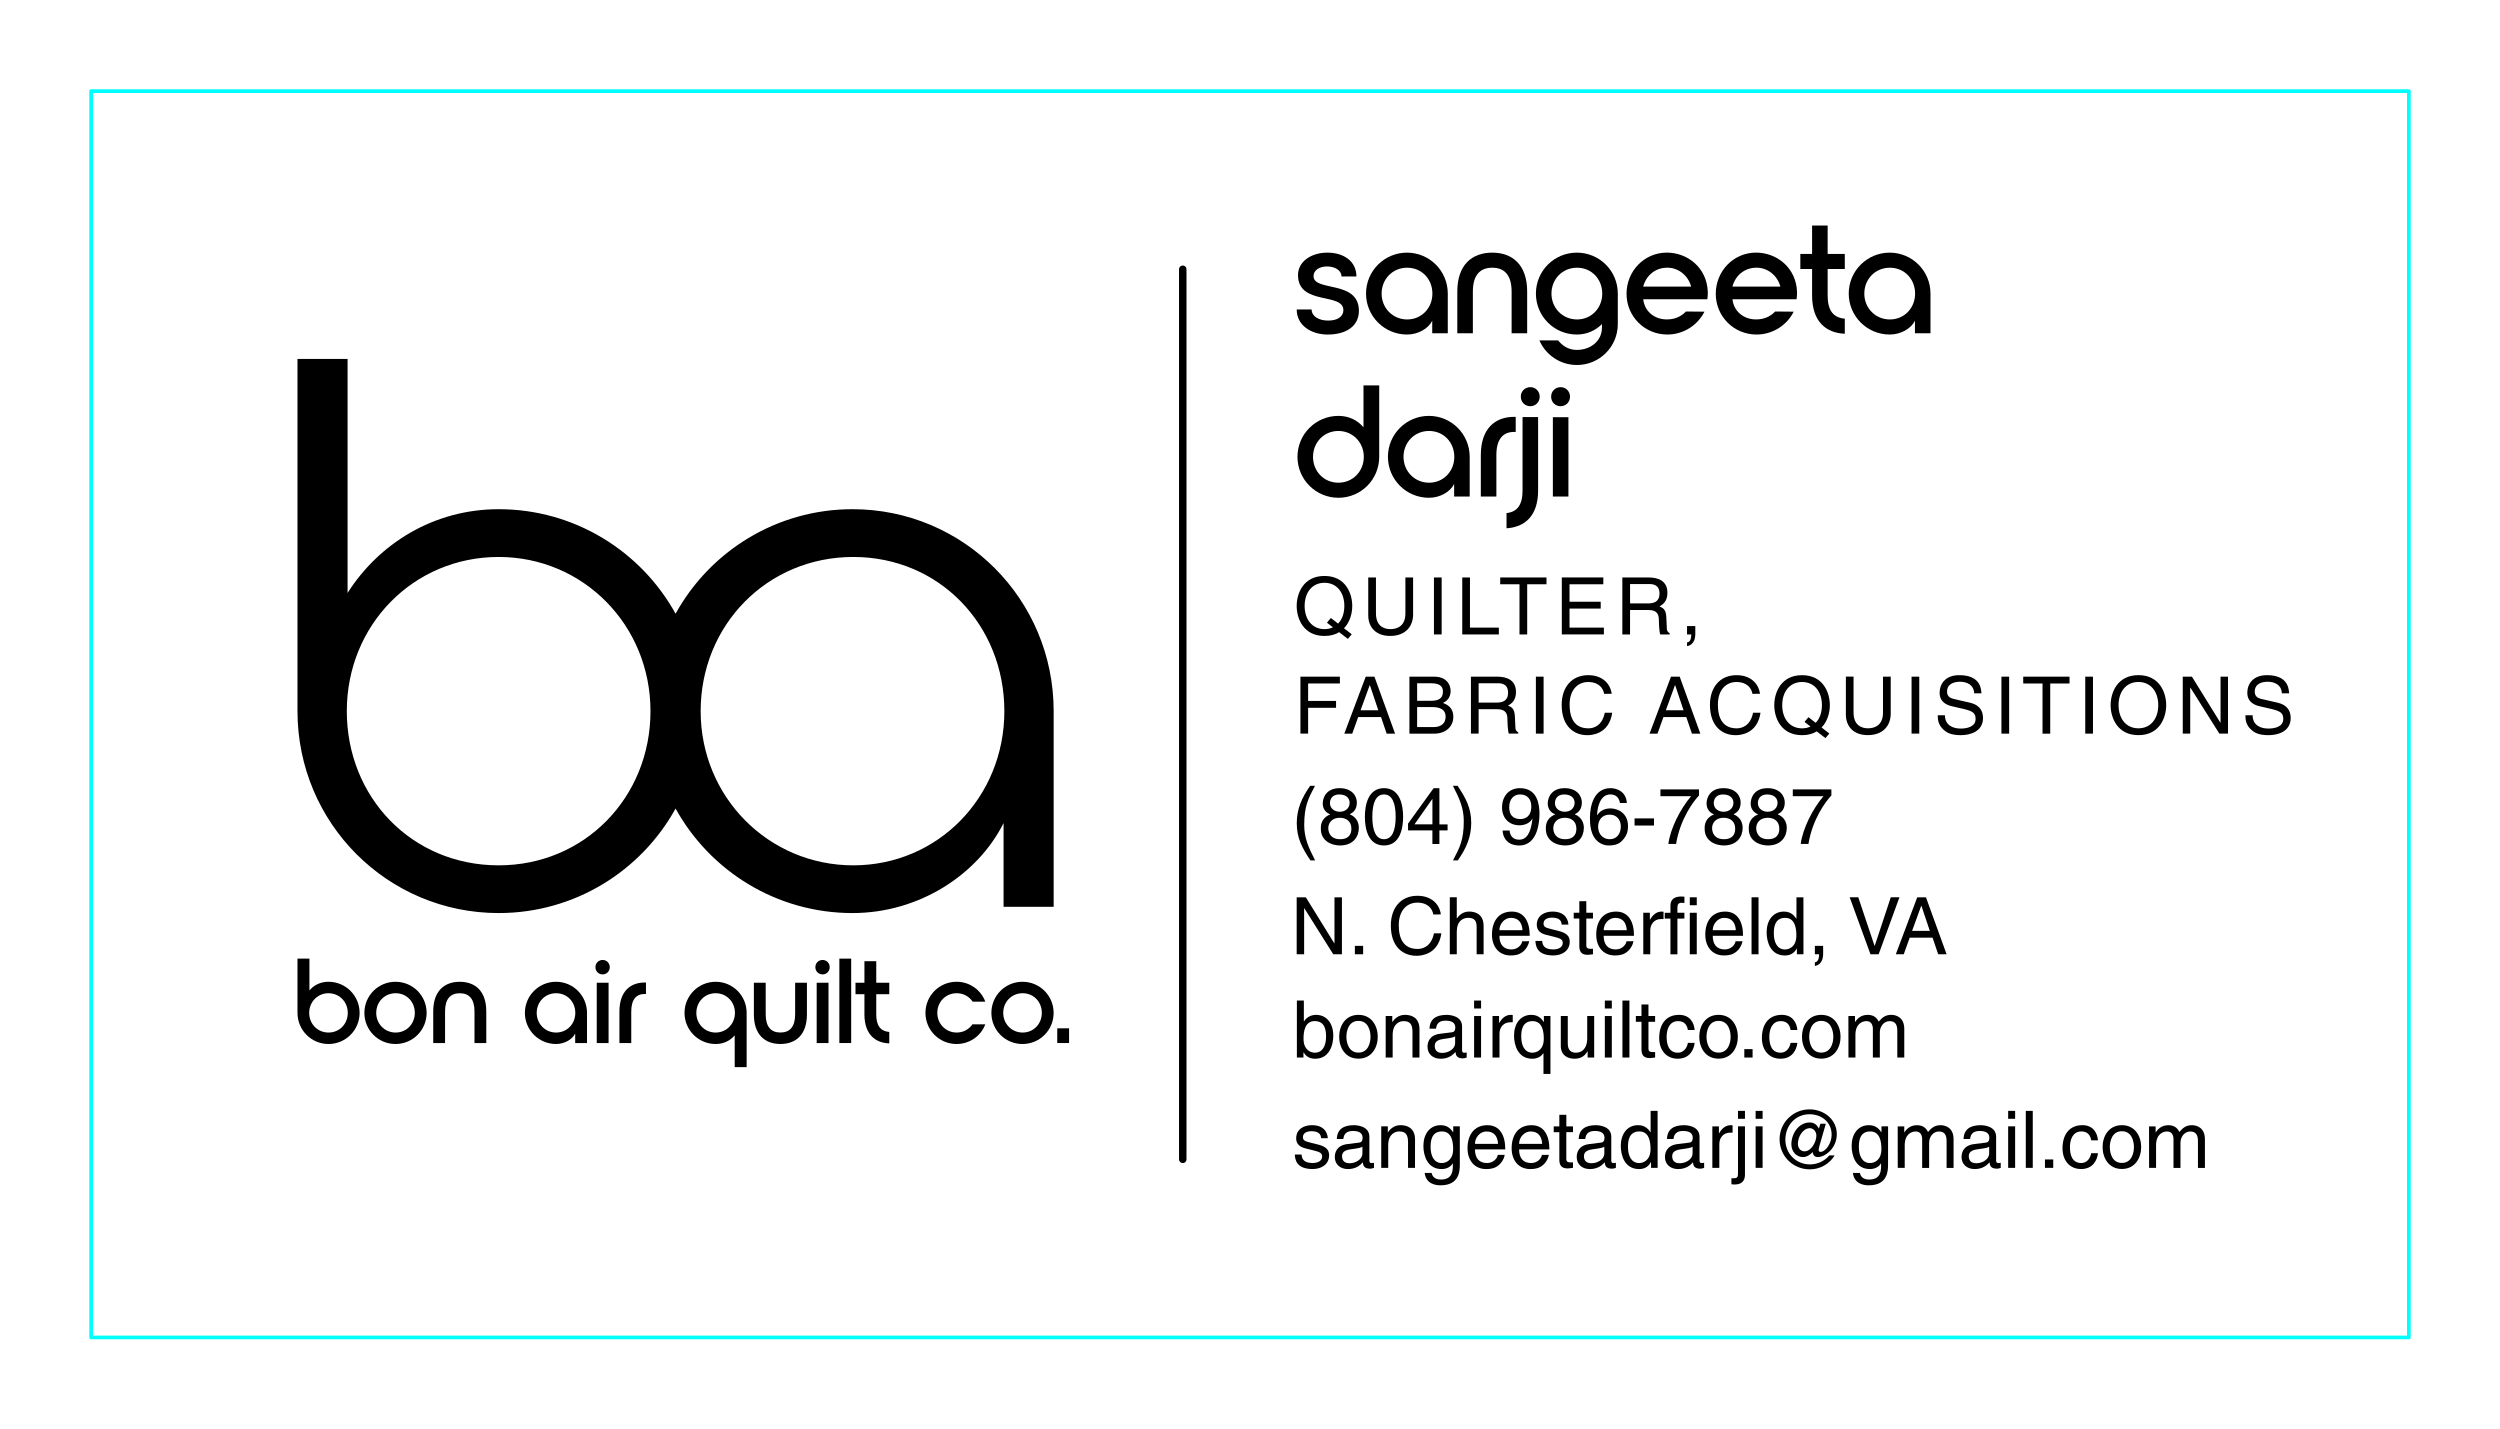 <?xml version="1.0" encoding="UTF-8" standalone="no"?>
<!-- Created with Inkscape (http://www.inkscape.org/) -->

<svg
   xmlns:dc="http://purl.org/dc/elements/1.1/"
   xmlns:cc="http://creativecommons.org/ns#"
   xmlns:rdf="http://www.w3.org/1999/02/22-rdf-syntax-ns#"
   xmlns:svg="http://www.w3.org/2000/svg"
   xmlns="http://www.w3.org/2000/svg"
   xmlns:sodipodi="http://sodipodi.sourceforge.net/DTD/sodipodi-0.dtd"
   xmlns:inkscape="http://www.inkscape.org/namespaces/inkscape"
   width="3.5in"
   height="2in"
   viewBox="0 0 88.9 50.8"
   version="1.1"
   id="svg1036"
   inkscape:version="0.92.5 (2060ec1f9f, 2020-04-08)"
   sodipodi:docname="baq-bcard-front-standard-sangeeta-outlines.svg">
  <defs
     id="defs1030" />
  <sodipodi:namedview
     id="base"
     pagecolor="#ffffff"
     bordercolor="#666666"
     borderopacity="1.0"
     inkscape:pageopacity="0.0"
     inkscape:pageshadow="2"
     inkscape:zoom="2.8"
     inkscape:cx="170.17251"
     inkscape:cy="74.97527"
     inkscape:document-units="in"
     inkscape:current-layer="g976-2"
     showgrid="false"
     units="in"
     inkscape:window-width="1920"
     inkscape:window-height="1012"
     inkscape:window-x="1920"
     inkscape:window-y="32"
     inkscape:window-maximized="1" />
  <g
     inkscape:label="Layer 1"
     inkscape:groupmode="layer"
     id="layer1"
     transform="translate(0,-246.2)">
    <rect
       style="opacity:1;fill:none;fill-opacity:1;stroke:#00ffff;stroke-width:0.132;stroke-linecap:round;stroke-linejoin:round;stroke-miterlimit:4;stroke-dasharray:none;stroke-dashoffset:0;stroke-opacity:1;paint-order:markers fill stroke"
       id="rect1581"
       width="82.418"
       height="44.318"
       x="3.241"
       y="249.441" />
    <g
       id="g1604"
       transform="translate(3.321,-43.975)">
      <g
         style="stroke-width:3.857"
         inkscape:label="Layer 1"
         id="layer1-2-7"
         transform="matrix(0.259,0,0,0.259,7.249,252.296)">
        <g
           style="stroke-width:3.857"
           transform="matrix(0.278,0,0,0.278,-33.458,177.826)"
           id="g46-7">
          <g
             style="stroke-width:3.857"
             id="g40-5">
            <path
               style="stroke-width:3.857"
               inkscape:connector-curvature="0"
               d="m 120.47,359.86 h 5.9 v 15.72 c 2.2,-2.62 5.42,-4.29 9.41,-4.29 8.46,0 15.37,6.85 15.37,15.37 0,8.52 -6.91,15.37 -15.37,15.37 -8.46,0 -15.31,-6.85 -15.31,-15.37 z m 5.78,26.8 c 0,5.42 4.11,9.71 9.53,9.71 5.48,0 9.53,-4.29 9.53,-9.71 0,-5.42 -4.11,-9.71 -9.53,-9.71 -5.37,0 -9.53,4.29 -9.53,9.71 z"
               id="path12-5-4" />
            <path
               style="stroke-width:3.857"
               inkscape:connector-curvature="0"
               d="m 184.25,386.66 c 0,8.52 -6.85,15.37 -15.37,15.37 -8.52,0 -15.37,-6.85 -15.37,-15.37 0,-8.52 6.85,-15.37 15.37,-15.37 8.52,0.01 15.37,6.85 15.37,15.37 z m -24.89,0 c 0,5.42 4.17,9.71 9.59,9.71 5.42,0 9.47,-4.29 9.47,-9.71 0,-5.42 -3.99,-9.71 -9.47,-9.71 -5.48,0 -9.59,4.29 -9.59,9.71 z"
               id="path14-8" />
            <path
               style="stroke-width:3.857"
               inkscape:connector-curvature="0"
               d="m 213.73,401.55 h -5.84 v -15.66 c 0,-6.07 -2.62,-8.93 -7.27,-8.93 -4.65,0 -7.27,2.86 -7.27,8.93 v 15.66 h -5.84 v -15.66 c 0,-10.01 5.48,-14.59 13.1,-14.59 7.62,0 13.1,4.59 13.1,14.59 v 15.66 z"
               id="path16-1" />
            <path
               style="stroke-width:3.857"
               inkscape:connector-curvature="0"
               d="m 232.78,386.66 c 0,-8.52 6.91,-15.37 15.37,-15.37 8.46,0 15.31,6.85 15.31,15.37 v 14.89 h -5.84 v -4.7 c -1.43,2.92 -5.24,5.18 -9.47,5.18 -8.46,0 -15.37,-6.85 -15.37,-15.37 z m 24.9,0 c 0,-5.42 -3.99,-9.71 -9.47,-9.71 -5.48,0 -9.59,4.29 -9.59,9.71 0,5.42 4.17,9.71 9.59,9.71 5.42,0 9.47,-4.29 9.47,-9.71 z"
               id="path18-2" />
            <path
               style="stroke-width:3.857"
               inkscape:connector-curvature="0"
               d="m 267.62,364.09 c 0,-2.03 1.55,-3.57 3.57,-3.57 1.97,0 3.51,1.55 3.51,3.57 0,2.02 -1.55,3.57 -3.51,3.57 -2.02,0 -3.57,-1.55 -3.57,-3.57 z m 0.65,7.68 h 5.84 v 29.78 h -5.84 z"
               id="path20-8" />
            <path
               style="stroke-width:3.857"
               inkscape:connector-curvature="0"
               d="m 279.47,386.01 c 0,-9.89 5.3,-14.35 12.51,-14.35 h 0.6 v 5.66 h -0.6 c -4.17,0 -6.67,2.68 -6.67,8.7 v 15.54 h -5.84 z"
               id="path22-4-9" />
            <path
               style="stroke-width:3.857"
               inkscape:connector-curvature="0"
               d="m 342.3,413.46 h -5.9 v -15.72 c -2.2,2.62 -5.42,4.29 -9.41,4.29 -8.46,0 -15.37,-6.85 -15.37,-15.37 0,-8.52 6.91,-15.37 15.37,-15.37 8.46,0 15.31,6.85 15.31,15.37 z m -5.78,-26.8 c 0,-5.42 -4.11,-9.71 -9.53,-9.71 -5.48,0 -9.53,4.29 -9.53,9.71 0,5.42 4.11,9.71 9.53,9.71 5.36,0 9.53,-4.29 9.53,-9.71 z"
               id="path24-3" />
            <path
               style="stroke-width:3.857"
               inkscape:connector-curvature="0"
               d="m 372.07,371.77 v 15.66 c 0,10.01 -5.48,14.59 -13.1,14.59 -7.62,0 -13.1,-4.59 -13.1,-14.59 v -15.66 h 5.84 v 15.66 c 0,6.07 2.62,8.93 7.27,8.93 4.65,0 7.27,-2.86 7.27,-8.93 v -15.66 z"
               id="path26-6" />
            <path
               style="stroke-width:3.857"
               inkscape:connector-curvature="0"
               d="m 376.24,364.09 c 0,-2.03 1.55,-3.57 3.57,-3.57 1.97,0 3.51,1.55 3.51,3.57 0,2.02 -1.55,3.57 -3.51,3.57 -2.02,0 -3.57,-1.55 -3.57,-3.57 z m 0.65,7.68 h 5.84 v 29.78 h -5.84 z"
               id="path28-8" />
            <path
               style="stroke-width:3.857"
               inkscape:connector-curvature="0"
               d="m 388.09,401.55 v -41.69 h 5.84 v 41.69 z"
               id="path30-0" />
            <path
               style="stroke-width:3.857"
               inkscape:connector-curvature="0"
               d="m 406.31,377.43 v 10.01 c 0,5.66 2.2,8.28 6.43,8.64 v 5.66 c -7.15,-0.3 -12.21,-4.65 -12.27,-14.23 v -10.07 h -4.41 v -5.66 h 4.41 v -10.66 h 5.84 v 10.66 h 6.43 v 5.66 h -6.43 z"
               id="path32-2" />
            <path
               style="stroke-width:3.857"
               inkscape:connector-curvature="0"
               d="m 430.61,386.66 c 0,-8.52 6.85,-15.37 15.37,-15.37 6.55,0 12.09,4.11 14.18,9.83 h -6.25 c -1.67,-2.5 -4.47,-4.17 -7.86,-4.17 -5.48,0 -9.59,4.29 -9.59,9.71 0,5.42 4.17,9.71 9.59,9.71 3.34,0 6.07,-1.61 7.74,-4.05 h 6.37 c -2.14,5.72 -7.68,9.71 -14.18,9.71 -8.52,0 -15.37,-6.85 -15.37,-15.37 z"
               id="path34-1" />
            <path
               style="stroke-width:3.857"
               inkscape:connector-curvature="0"
               d="m 493.91,386.66 c 0,8.52 -6.85,15.37 -15.37,15.37 -8.52,0 -15.37,-6.85 -15.37,-15.37 0,-8.52 6.85,-15.37 15.37,-15.37 8.52,0.01 15.37,6.85 15.37,15.37 z m -24.89,0 c 0,5.42 4.17,9.71 9.59,9.71 5.42,0 9.47,-4.29 9.47,-9.71 0,-5.42 -3.99,-9.71 -9.47,-9.71 -5.48,0 -9.59,4.29 -9.59,9.71 z"
               id="path36-0" />
            <path
               style="stroke-width:3.857"
               inkscape:connector-curvature="0"
               d="m 495.7,394.28 h 5.84 v 7.27 h -5.84 z"
               id="path38-5" />
          </g>
          <g
             style="stroke-width:3.857"
             id="g44-4-1">
            <path
               style="stroke-width:3.857"
               inkscape:connector-curvature="0"
               d="m 394.58,137.9 c -37.54,0 -70.37,20.79 -87.38,51.62 -17.01,-30.82 -49.85,-51.62 -87.38,-51.62 -32.08,0 -59.14,17.01 -74.61,41.36 V 63.68 h -24.74 v 173.95 c 0,55.28 44.45,99.73 99.35,99.73 37.54,0 70.37,-20.79 87.38,-51.62 17.01,30.82 49.84,51.62 87.38,51.62 32.86,0 61.85,-18.94 74.61,-44.45 v 41.36 h 24.74 v -96.64 c 0,-55.27 -44.46,-99.73 -99.35,-99.73 z M 219.82,313.79 c -42.91,0 -74.99,-33.63 -74.99,-76.15 0,-42.52 32.86,-76.15 74.99,-76.15 41.75,0 74.99,33.63 74.99,76.15 0,42.52 -32.47,76.15 -74.99,76.15 z m 175.15,0 c -41.75,0 -75.38,-33.63 -75.38,-76.15 0,-42.52 32.86,-76.15 75.38,-76.15 42.52,0 74.61,33.63 74.61,76.15 0,42.52 -32.86,76.15 -74.61,76.15 z"
               id="path42-9-1" />
          </g>
        </g>
      </g>
      <path
         inkscape:connector-curvature="0"
         id="path904-0"
         d="m 38.738,299.75 c 0,31.651 0,31.651 0,31.651"
         style="fill:none;stroke:#000000;stroke-width:0.265;stroke-linecap:round;stroke-linejoin:miter;stroke-miterlimit:4;stroke-dasharray:none;stroke-opacity:1" />
      <g
         transform="translate(-4.17,43.125)"
         id="g976-2">
        <g
           id="g959-4"
           transform="translate(-3.118,-1.512)">
          <g
             aria-label="(804) 986-7887"
             style="font-style:normal;font-variant:normal;font-weight:normal;font-stretch:normal;font-size:2.822px;line-height:1.25;font-family:'Helvetica LT Std';-inkscape-font-specification:'Helvetica LT Std, Normal';font-variant-ligatures:normal;font-variant-caps:normal;font-variant-numeric:normal;font-feature-settings:normal;text-align:start;letter-spacing:0px;word-spacing:0px;writing-mode:lr-tb;text-anchor:start;fill:#000000;fill-opacity:1;stroke:none;stroke-width:0.265"
             id="text1813-5-0">
            <path
               d="m 50.557,276.504 c -0.305,0.435 -0.477,0.835 -0.477,1.332 0,0.528 0.192,0.881 0.485,1.321 h 0.167 c -0.226,-0.443 -0.387,-0.787 -0.387,-1.253 0,-0.677 0.144,-0.948 0.384,-1.4 z"
               style="font-style:normal;font-variant:normal;font-weight:normal;font-stretch:normal;font-size:2.822px;font-family:'Helvetica LT Std';-inkscape-font-specification:'Helvetica LT Std, Normal';font-variant-ligatures:normal;font-variant-caps:normal;font-variant-numeric:normal;font-feature-settings:normal;text-align:start;writing-mode:lr-tb;text-anchor:start;stroke-width:0.265"
               id="path1811" />
            <path
               d="m 52.217,277.1 c 0,-0.231 -0.172,-0.511 -0.612,-0.511 -0.474,0 -0.601,0.339 -0.601,0.545 0,0.186 0.099,0.322 0.268,0.387 -0.209,0.085 -0.336,0.24 -0.336,0.483 0,0.096 0,0.31 0.203,0.471 0.158,0.124 0.367,0.152 0.477,0.152 0.468,0 0.672,-0.308 0.672,-0.627 0,-0.15 -0.056,-0.37 -0.325,-0.483 0.087,-0.045 0.254,-0.133 0.254,-0.418 z m -0.607,0.542 c 0.226,0 0.412,0.119 0.412,0.387 0,0.31 -0.217,0.375 -0.398,0.375 -0.344,0 -0.423,-0.237 -0.423,-0.395 0,-0.183 0.13,-0.367 0.409,-0.367 z m -0.003,-0.214 c -0.181,0 -0.347,-0.116 -0.347,-0.305 0,-0.127 0.065,-0.31 0.33,-0.31 0.291,0 0.37,0.175 0.37,0.296 0,0.181 -0.138,0.319 -0.353,0.319 z"
               style="font-style:normal;font-variant:normal;font-weight:normal;font-stretch:normal;font-size:2.822px;font-family:'Helvetica LT Std';-inkscape-font-specification:'Helvetica LT Std, Normal';font-variant-ligatures:normal;font-variant-caps:normal;font-variant-numeric:normal;font-feature-settings:normal;text-align:start;writing-mode:lr-tb;text-anchor:start;stroke-width:0.265"
               id="path1813" />
            <path
               d="m 53.597,277.608 c 0,0.497 -0.13,0.796 -0.415,0.796 -0.285,0 -0.415,-0.299 -0.415,-0.796 0,-0.497 0.13,-0.796 0.415,-0.796 0.285,0 0.415,0.299 0.415,0.796 z m 0.265,0 c 0,-0.412 -0.11,-1.019 -0.68,-1.019 -0.57,0 -0.68,0.607 -0.68,1.019 0,0.412 0.11,1.019 0.68,1.019 0.57,0 0.68,-0.607 0.68,-1.019 z"
               style="font-style:normal;font-variant:normal;font-weight:normal;font-stretch:normal;font-size:2.822px;font-family:'Helvetica LT Std';-inkscape-font-specification:'Helvetica LT Std, Normal';font-variant-ligatures:normal;font-variant-caps:normal;font-variant-numeric:normal;font-feature-settings:normal;text-align:start;writing-mode:lr-tb;text-anchor:start;stroke-width:0.265"
               id="path1815" />
            <path
               d="m 55.443,278.091 v -0.214 H 55.152 v -1.287 h -0.206 l -0.909,1.259 v 0.243 h 0.866 v 0.483 H 55.152 v -0.483 z M 54.898,276.976 h 0.006 v 0.9 h -0.638 z"
               style="font-style:normal;font-variant:normal;font-weight:normal;font-stretch:normal;font-size:2.822px;font-family:'Helvetica LT Std';-inkscape-font-specification:'Helvetica LT Std, Normal';font-variant-ligatures:normal;font-variant-caps:normal;font-variant-numeric:normal;font-feature-settings:normal;text-align:start;writing-mode:lr-tb;text-anchor:start;stroke-width:0.265"
               id="path1817" />
            <path
               d="m 55.807,279.157 c 0.305,-0.435 0.477,-0.835 0.477,-1.332 0,-0.528 -0.192,-0.881 -0.485,-1.321 h -0.167 c 0.226,0.443 0.387,0.787 0.387,1.253 0,0.677 -0.144,0.948 -0.384,1.4 z"
               style="font-style:normal;font-variant:normal;font-weight:normal;font-stretch:normal;font-size:2.822px;font-family:'Helvetica LT Std';-inkscape-font-specification:'Helvetica LT Std, Normal';font-variant-ligatures:normal;font-variant-caps:normal;font-variant-numeric:normal;font-feature-settings:normal;text-align:start;writing-mode:lr-tb;text-anchor:start;stroke-width:0.265"
               id="path1819" />
            <path
               d="m 58.002,277.91 c 0.183,0 0.381,-0.085 0.454,-0.237 l 0.006,0.006 c -0.062,0.514 -0.206,0.742 -0.477,0.742 -0.203,0 -0.322,-0.124 -0.336,-0.325 h -0.248 c 0,0.192 0.124,0.531 0.59,0.531 0.683,0 0.72,-0.906 0.72,-1.118 0,-0.322 -0.062,-0.92 -0.694,-0.92 -0.418,0 -0.638,0.319 -0.638,0.68 0,0.395 0.257,0.641 0.624,0.641 z m 0.037,-0.223 c -0.167,0 -0.404,-0.048 -0.404,-0.429 0,-0.265 0.152,-0.446 0.384,-0.446 0.285,0 0.401,0.198 0.401,0.423 0,0.392 -0.251,0.452 -0.381,0.452 z"
               style="font-style:normal;font-variant:normal;font-weight:normal;font-stretch:normal;font-size:2.822px;font-family:'Helvetica LT Std';-inkscape-font-specification:'Helvetica LT Std, Normal';font-variant-ligatures:normal;font-variant-caps:normal;font-variant-numeric:normal;font-feature-settings:normal;text-align:start;writing-mode:lr-tb;text-anchor:start;stroke-width:0.265"
               id="path1821" />
            <path
               d="m 60.218,277.1 c 0,-0.231 -0.172,-0.511 -0.612,-0.511 -0.474,0 -0.601,0.339 -0.601,0.545 0,0.186 0.099,0.322 0.268,0.387 -0.209,0.085 -0.336,0.24 -0.336,0.483 0,0.096 0,0.31 0.203,0.471 0.158,0.124 0.367,0.152 0.477,0.152 0.468,0 0.672,-0.308 0.672,-0.627 0,-0.15 -0.056,-0.37 -0.325,-0.483 0.087,-0.045 0.254,-0.133 0.254,-0.418 z m -0.607,0.542 c 0.226,0 0.412,0.119 0.412,0.387 0,0.31 -0.217,0.375 -0.398,0.375 -0.344,0 -0.423,-0.237 -0.423,-0.395 0,-0.183 0.13,-0.367 0.409,-0.367 z m -0.003,-0.214 c -0.181,0 -0.347,-0.116 -0.347,-0.305 0,-0.127 0.065,-0.31 0.33,-0.31 0.291,0 0.37,0.175 0.37,0.296 0,0.181 -0.138,0.319 -0.353,0.319 z"
               style="font-style:normal;font-variant:normal;font-weight:normal;font-stretch:normal;font-size:2.822px;font-family:'Helvetica LT Std';-inkscape-font-specification:'Helvetica LT Std, Normal';font-variant-ligatures:normal;font-variant-caps:normal;font-variant-numeric:normal;font-feature-settings:normal;text-align:start;writing-mode:lr-tb;text-anchor:start;stroke-width:0.265"
               id="path1823" />
            <path
               d="m 61.818,277.117 c -0.025,-0.404 -0.35,-0.528 -0.579,-0.528 -0.593,0 -0.734,0.627 -0.734,1.061 0,0.26 0.034,0.502 0.152,0.689 0.141,0.22 0.358,0.288 0.511,0.288 0.279,0 0.398,-0.076 0.502,-0.192 0.135,-0.147 0.189,-0.294 0.189,-0.497 0,-0.474 -0.378,-0.629 -0.621,-0.629 -0.271,0 -0.409,0.135 -0.471,0.243 l -0.006,-0.006 c 0,-0.209 0.082,-0.734 0.471,-0.734 0.214,0 0.31,0.13 0.341,0.305 z m -1.022,0.847 c 0,-0.234 0.133,-0.432 0.406,-0.432 0.308,0 0.401,0.243 0.401,0.418 0,0.268 -0.152,0.454 -0.389,0.454 -0.291,0 -0.418,-0.229 -0.418,-0.44 z"
               style="font-style:normal;font-variant:normal;font-weight:normal;font-stretch:normal;font-size:2.822px;font-family:'Helvetica LT Std';-inkscape-font-specification:'Helvetica LT Std, Normal';font-variant-ligatures:normal;font-variant-caps:normal;font-variant-numeric:normal;font-feature-settings:normal;text-align:start;writing-mode:lr-tb;text-anchor:start;stroke-width:0.265"
               id="path1825" />
            <path
               d="m 62.783,277.664 h -0.691 v 0.254 h 0.691 z"
               style="font-style:normal;font-variant:normal;font-weight:normal;font-stretch:normal;font-size:2.822px;font-family:'Helvetica LT Std';-inkscape-font-specification:'Helvetica LT Std, Normal';font-variant-ligatures:normal;font-variant-caps:normal;font-variant-numeric:normal;font-feature-settings:normal;text-align:start;writing-mode:lr-tb;text-anchor:start;stroke-width:0.265"
               id="path1827" />
            <path
               d="m 63.012,276.874 h 1.092 c -0.381,0.443 -0.742,1.154 -0.81,1.699 h 0.274 c 0.144,-0.886 0.618,-1.518 0.816,-1.724 v -0.217 h -1.372 z"
               style="font-style:normal;font-variant:normal;font-weight:normal;font-stretch:normal;font-size:2.822px;font-family:'Helvetica LT Std';-inkscape-font-specification:'Helvetica LT Std, Normal';font-variant-ligatures:normal;font-variant-caps:normal;font-variant-numeric:normal;font-feature-settings:normal;text-align:start;writing-mode:lr-tb;text-anchor:start;stroke-width:0.265"
               id="path1829" />
            <path
               d="m 65.865,277.1 c 0,-0.231 -0.172,-0.511 -0.612,-0.511 -0.474,0 -0.601,0.339 -0.601,0.545 0,0.186 0.099,0.322 0.268,0.387 -0.209,0.085 -0.336,0.24 -0.336,0.483 0,0.096 0,0.31 0.203,0.471 0.158,0.124 0.367,0.152 0.477,0.152 0.468,0 0.672,-0.308 0.672,-0.627 0,-0.15 -0.056,-0.37 -0.325,-0.483 0.087,-0.045 0.254,-0.133 0.254,-0.418 z m -0.607,0.542 c 0.226,0 0.412,0.119 0.412,0.387 0,0.31 -0.217,0.375 -0.398,0.375 -0.344,0 -0.423,-0.237 -0.423,-0.395 0,-0.183 0.13,-0.367 0.409,-0.367 z m -0.003,-0.214 c -0.181,0 -0.347,-0.116 -0.347,-0.305 0,-0.127 0.065,-0.31 0.33,-0.31 0.291,0 0.37,0.175 0.37,0.296 0,0.181 -0.138,0.319 -0.353,0.319 z"
               style="font-style:normal;font-variant:normal;font-weight:normal;font-stretch:normal;font-size:2.822px;font-family:'Helvetica LT Std';-inkscape-font-specification:'Helvetica LT Std, Normal';font-variant-ligatures:normal;font-variant-caps:normal;font-variant-numeric:normal;font-feature-settings:normal;text-align:start;writing-mode:lr-tb;text-anchor:start;stroke-width:0.265"
               id="path1831" />
            <path
               d="m 67.434,277.1 c 0,-0.231 -0.172,-0.511 -0.612,-0.511 -0.474,0 -0.601,0.339 -0.601,0.545 0,0.186 0.099,0.322 0.268,0.387 -0.209,0.085 -0.336,0.24 -0.336,0.483 0,0.096 0,0.31 0.203,0.471 0.158,0.124 0.367,0.152 0.477,0.152 0.468,0 0.672,-0.308 0.672,-0.627 0,-0.15 -0.056,-0.37 -0.325,-0.483 0.087,-0.045 0.254,-0.133 0.254,-0.418 z m -0.607,0.542 c 0.226,0 0.412,0.119 0.412,0.387 0,0.31 -0.217,0.375 -0.398,0.375 -0.344,0 -0.423,-0.237 -0.423,-0.395 0,-0.183 0.13,-0.367 0.409,-0.367 z m -0.003,-0.214 c -0.181,0 -0.347,-0.116 -0.347,-0.305 0,-0.127 0.065,-0.31 0.33,-0.31 0.291,0 0.37,0.175 0.37,0.296 0,0.181 -0.138,0.319 -0.353,0.319 z"
               style="font-style:normal;font-variant:normal;font-weight:normal;font-stretch:normal;font-size:2.822px;font-family:'Helvetica LT Std';-inkscape-font-specification:'Helvetica LT Std, Normal';font-variant-ligatures:normal;font-variant-caps:normal;font-variant-numeric:normal;font-feature-settings:normal;text-align:start;writing-mode:lr-tb;text-anchor:start;stroke-width:0.265"
               id="path1833" />
            <path
               d="m 67.719,276.874 h 1.092 c -0.381,0.443 -0.742,1.154 -0.81,1.699 h 0.274 c 0.144,-0.886 0.618,-1.518 0.816,-1.724 v -0.217 h -1.372 z"
               style="font-style:normal;font-variant:normal;font-weight:normal;font-stretch:normal;font-size:2.822px;font-family:'Helvetica LT Std';-inkscape-font-specification:'Helvetica LT Std, Normal';font-variant-ligatures:normal;font-variant-caps:normal;font-variant-numeric:normal;font-feature-settings:normal;text-align:start;writing-mode:lr-tb;text-anchor:start;stroke-width:0.265"
               id="path1835" />
          </g>
          <g
             aria-label="bonairquiltco.com"
             style="font-style:normal;font-variant:normal;font-weight:normal;font-stretch:normal;font-size:2.822px;line-height:1.25;font-family:'Helvetica LT Std';-inkscape-font-specification:'Helvetica LT Std, Normal';font-variant-ligatures:normal;font-variant-caps:normal;font-variant-numeric:normal;font-feature-settings:normal;text-align:start;letter-spacing:0px;word-spacing:0px;writing-mode:lr-tb;text-anchor:start;fill:#000000;fill-opacity:1;stroke:none;stroke-width:0.265"
             id="text1813-5-6-2">
            <path
               d="m 50.318,286.168 v -0.183 h 0.006 c 0.051,0.082 0.155,0.226 0.406,0.226 0.502,0 0.649,-0.471 0.649,-0.824 0,-0.415 -0.223,-0.737 -0.615,-0.737 -0.172,0.003 -0.319,0.073 -0.426,0.229 h -0.006 v -0.737 H 50.084 v 2.026 z m 0.804,-0.742 c 0,0.325 -0.127,0.57 -0.398,0.57 -0.158,0 -0.404,-0.104 -0.404,-0.497 0,-0.24 0.04,-0.627 0.398,-0.627 0.384,0 0.404,0.364 0.404,0.553 z"
               style="font-style:normal;font-variant:normal;font-weight:normal;font-stretch:normal;font-size:2.822px;font-family:'Helvetica LT Std';-inkscape-font-specification:'Helvetica LT Std, Normal';font-variant-ligatures:normal;font-variant-caps:normal;font-variant-numeric:normal;font-feature-settings:normal;text-align:start;writing-mode:lr-tb;text-anchor:start;stroke-width:0.265"
               id="path1838" />
            <path
               d="m 51.588,285.429 c 0,0.381 0.214,0.779 0.686,0.779 0.471,0 0.686,-0.398 0.686,-0.779 0,-0.381 -0.214,-0.779 -0.686,-0.779 -0.471,0 -0.686,0.398 -0.686,0.779 z m 0.257,0 c 0,-0.198 0.073,-0.564 0.429,-0.564 0.356,0 0.429,0.367 0.429,0.564 0,0.198 -0.073,0.564 -0.429,0.564 -0.356,0 -0.429,-0.367 -0.429,-0.564 z"
               style="font-style:normal;font-variant:normal;font-weight:normal;font-stretch:normal;font-size:2.822px;font-family:'Helvetica LT Std';-inkscape-font-specification:'Helvetica LT Std, Normal';font-variant-ligatures:normal;font-variant-caps:normal;font-variant-numeric:normal;font-feature-settings:normal;text-align:start;writing-mode:lr-tb;text-anchor:start;stroke-width:0.265"
               id="path1840" />
            <path
               d="m 54.444,285.164 c 0,-0.421 -0.288,-0.514 -0.516,-0.514 -0.254,0 -0.392,0.172 -0.446,0.251 h -0.006 v -0.209 h -0.234 v 1.476 h 0.248 v -0.804 c 0,-0.401 0.248,-0.491 0.389,-0.491 0.243,0 0.316,0.13 0.316,0.387 v 0.909 h 0.248 z"
               style="font-style:normal;font-variant:normal;font-weight:normal;font-stretch:normal;font-size:2.822px;font-family:'Helvetica LT Std';-inkscape-font-specification:'Helvetica LT Std, Normal';font-variant-ligatures:normal;font-variant-caps:normal;font-variant-numeric:normal;font-feature-settings:normal;text-align:start;writing-mode:lr-tb;text-anchor:start;stroke-width:0.265"
               id="path1842" />
            <path
               d="m 55.031,285.141 c 0.017,-0.113 0.056,-0.285 0.339,-0.285 0.234,0 0.347,0.085 0.347,0.24 0,0.147 -0.071,0.169 -0.13,0.175 l -0.409,0.051 c -0.412,0.051 -0.449,0.339 -0.449,0.463 0,0.254 0.192,0.426 0.463,0.426 0.288,0 0.437,-0.135 0.533,-0.24 0.009,0.113 0.042,0.226 0.262,0.226 0.056,0 0.093,-0.017 0.135,-0.028 v -0.181 c -0.028,0.006 -0.059,0.011 -0.082,0.011 -0.051,0 -0.082,-0.025 -0.082,-0.087 v -0.849 c 0,-0.378 -0.429,-0.412 -0.548,-0.412 -0.364,0 -0.598,0.138 -0.61,0.491 z m 0.68,0.516 c 0,0.198 -0.226,0.347 -0.457,0.347 -0.186,0 -0.268,-0.096 -0.268,-0.257 0,-0.186 0.195,-0.223 0.316,-0.24 0.308,-0.04 0.37,-0.062 0.409,-0.093 z"
               style="font-style:normal;font-variant:normal;font-weight:normal;font-stretch:normal;font-size:2.822px;font-family:'Helvetica LT Std';-inkscape-font-specification:'Helvetica LT Std, Normal';font-variant-ligatures:normal;font-variant-caps:normal;font-variant-numeric:normal;font-feature-settings:normal;text-align:start;writing-mode:lr-tb;text-anchor:start;stroke-width:0.265"
               id="path1844" />
            <path
               d="m 56.634,284.692 h -0.248 v 1.476 h 0.248 z m 0,-0.268 v -0.282 h -0.248 v 0.282 z"
               style="font-style:normal;font-variant:normal;font-weight:normal;font-stretch:normal;font-size:2.822px;font-family:'Helvetica LT Std';-inkscape-font-specification:'Helvetica LT Std, Normal';font-variant-ligatures:normal;font-variant-caps:normal;font-variant-numeric:normal;font-feature-settings:normal;text-align:start;writing-mode:lr-tb;text-anchor:start;stroke-width:0.265"
               id="path1846" />
            <path
               d="m 57.289,285.31 c 0,-0.214 0.147,-0.395 0.378,-0.395 h 0.093 v -0.257 c -0.02,-0.006 -0.034,-0.008 -0.065,-0.008 -0.186,0 -0.316,0.116 -0.415,0.288 h -0.006 v -0.246 H 57.041 v 1.476 h 0.248 z"
               style="font-style:normal;font-variant:normal;font-weight:normal;font-stretch:normal;font-size:2.822px;font-family:'Helvetica LT Std';-inkscape-font-specification:'Helvetica LT Std, Normal';font-variant-ligatures:normal;font-variant-caps:normal;font-variant-numeric:normal;font-feature-settings:normal;text-align:start;writing-mode:lr-tb;text-anchor:start;stroke-width:0.265"
               id="path1848" />
            <path
               d="m 59.101,284.692 h -0.234 v 0.209 h -0.006 c -0.059,-0.085 -0.172,-0.251 -0.44,-0.251 -0.392,0 -0.615,0.322 -0.615,0.737 0,0.353 0.147,0.824 0.649,0.824 0.198,0 0.327,-0.093 0.392,-0.198 h 0.006 v 0.739 h 0.248 z m -0.237,0.807 c 0,0.392 -0.246,0.497 -0.404,0.497 -0.271,0 -0.398,-0.246 -0.398,-0.57 0,-0.189 0.02,-0.553 0.404,-0.553 0.358,0 0.398,0.387 0.398,0.627 z"
               style="font-style:normal;font-variant:normal;font-weight:normal;font-stretch:normal;font-size:2.822px;font-family:'Helvetica LT Std';-inkscape-font-specification:'Helvetica LT Std, Normal';font-variant-ligatures:normal;font-variant-caps:normal;font-variant-numeric:normal;font-feature-settings:normal;text-align:start;writing-mode:lr-tb;text-anchor:start;stroke-width:0.265"
               id="path1850" />
            <path
               d="m 60.656,286.168 v -1.476 h -0.248 v 0.813 c 0,0.214 -0.093,0.491 -0.406,0.491 -0.161,0 -0.285,-0.082 -0.285,-0.325 v -0.979 h -0.248 v 1.061 c 0,0.353 0.262,0.457 0.48,0.457 0.237,0 0.364,-0.09 0.468,-0.262 l 0.006,0.006 v 0.214 z"
               style="font-style:normal;font-variant:normal;font-weight:normal;font-stretch:normal;font-size:2.822px;font-family:'Helvetica LT Std';-inkscape-font-specification:'Helvetica LT Std, Normal';font-variant-ligatures:normal;font-variant-caps:normal;font-variant-numeric:normal;font-feature-settings:normal;text-align:start;writing-mode:lr-tb;text-anchor:start;stroke-width:0.265"
               id="path1852" />
            <path
               d="m 61.283,284.692 h -0.248 v 1.476 h 0.248 z m 0,-0.268 v -0.282 h -0.248 v 0.282 z"
               style="font-style:normal;font-variant:normal;font-weight:normal;font-stretch:normal;font-size:2.822px;font-family:'Helvetica LT Std';-inkscape-font-specification:'Helvetica LT Std, Normal';font-variant-ligatures:normal;font-variant-caps:normal;font-variant-numeric:normal;font-feature-settings:normal;text-align:start;writing-mode:lr-tb;text-anchor:start;stroke-width:0.265"
               id="path1854" />
            <path
               d="m 61.909,284.142 h -0.248 v 2.026 h 0.248 z"
               style="font-style:normal;font-variant:normal;font-weight:normal;font-stretch:normal;font-size:2.822px;font-family:'Helvetica LT Std';-inkscape-font-specification:'Helvetica LT Std, Normal';font-variant-ligatures:normal;font-variant-caps:normal;font-variant-numeric:normal;font-feature-settings:normal;text-align:start;writing-mode:lr-tb;text-anchor:start;stroke-width:0.265"
               id="path1856" />
            <path
               d="m 62.823,284.898 v -0.206 h -0.237 v -0.412 h -0.248 v 0.412 h -0.2 v 0.206 h 0.2 v 0.974 c 0,0.178 0.054,0.316 0.299,0.316 0.025,0 0.096,-0.011 0.186,-0.02 v -0.195 h -0.087 c -0.051,0 -0.15,0 -0.15,-0.116 v -0.96 z"
               style="font-style:normal;font-variant:normal;font-weight:normal;font-stretch:normal;font-size:2.822px;font-family:'Helvetica LT Std';-inkscape-font-specification:'Helvetica LT Std, Normal';font-variant-ligatures:normal;font-variant-caps:normal;font-variant-numeric:normal;font-feature-settings:normal;text-align:start;writing-mode:lr-tb;text-anchor:start;stroke-width:0.265"
               id="path1858" />
            <path
               d="m 64.229,285.189 c -0.02,-0.257 -0.167,-0.539 -0.553,-0.539 -0.488,0 -0.708,0.364 -0.708,0.821 0,0.426 0.246,0.739 0.66,0.739 0.432,0 0.576,-0.33 0.601,-0.564 h -0.24 c -0.042,0.226 -0.186,0.35 -0.353,0.35 -0.341,0 -0.404,-0.313 -0.404,-0.567 0,-0.262 0.099,-0.556 0.406,-0.556 0.209,0 0.319,0.119 0.35,0.316 z"
               style="font-style:normal;font-variant:normal;font-weight:normal;font-stretch:normal;font-size:2.822px;font-family:'Helvetica LT Std';-inkscape-font-specification:'Helvetica LT Std, Normal';font-variant-ligatures:normal;font-variant-caps:normal;font-variant-numeric:normal;font-feature-settings:normal;text-align:start;writing-mode:lr-tb;text-anchor:start;stroke-width:0.265"
               id="path1860" />
            <path
               d="m 64.393,285.429 c 0,0.381 0.214,0.779 0.686,0.779 0.471,0 0.686,-0.398 0.686,-0.779 0,-0.381 -0.214,-0.779 -0.686,-0.779 -0.471,0 -0.686,0.398 -0.686,0.779 z m 0.257,0 c 0,-0.198 0.073,-0.564 0.429,-0.564 0.356,0 0.429,0.367 0.429,0.564 0,0.198 -0.073,0.564 -0.429,0.564 -0.356,0 -0.429,-0.367 -0.429,-0.564 z"
               style="font-style:normal;font-variant:normal;font-weight:normal;font-stretch:normal;font-size:2.822px;font-family:'Helvetica LT Std';-inkscape-font-specification:'Helvetica LT Std, Normal';font-variant-ligatures:normal;font-variant-caps:normal;font-variant-numeric:normal;font-feature-settings:normal;text-align:start;writing-mode:lr-tb;text-anchor:start;stroke-width:0.265"
               id="path1862" />
            <path
               d="m 66.289,285.869 h -0.294 v 0.299 h 0.294 z"
               style="font-style:normal;font-variant:normal;font-weight:normal;font-stretch:normal;font-size:2.822px;font-family:'Helvetica LT Std';-inkscape-font-specification:'Helvetica LT Std, Normal';font-variant-ligatures:normal;font-variant-caps:normal;font-variant-numeric:normal;font-feature-settings:normal;text-align:start;writing-mode:lr-tb;text-anchor:start;stroke-width:0.265"
               id="path1864" />
            <path
               d="m 67.881,285.189 c -0.02,-0.257 -0.167,-0.539 -0.553,-0.539 -0.488,0 -0.708,0.364 -0.708,0.821 0,0.426 0.246,0.739 0.66,0.739 0.432,0 0.576,-0.33 0.601,-0.564 H 67.641 c -0.042,0.226 -0.186,0.35 -0.353,0.35 -0.341,0 -0.404,-0.313 -0.404,-0.567 0,-0.262 0.099,-0.556 0.406,-0.556 0.209,0 0.319,0.119 0.35,0.316 z"
               style="font-style:normal;font-variant:normal;font-weight:normal;font-stretch:normal;font-size:2.822px;font-family:'Helvetica LT Std';-inkscape-font-specification:'Helvetica LT Std, Normal';font-variant-ligatures:normal;font-variant-caps:normal;font-variant-numeric:normal;font-feature-settings:normal;text-align:start;writing-mode:lr-tb;text-anchor:start;stroke-width:0.265"
               id="path1866" />
            <path
               d="m 68.045,285.429 c 0,0.381 0.214,0.779 0.686,0.779 0.471,0 0.686,-0.398 0.686,-0.779 0,-0.381 -0.214,-0.779 -0.686,-0.779 -0.471,0 -0.686,0.398 -0.686,0.779 z m 0.257,0 c 0,-0.198 0.073,-0.564 0.429,-0.564 0.356,0 0.429,0.367 0.429,0.564 0,0.198 -0.073,0.564 -0.429,0.564 -0.356,0 -0.429,-0.367 -0.429,-0.564 z"
               style="font-style:normal;font-variant:normal;font-weight:normal;font-stretch:normal;font-size:2.822px;font-family:'Helvetica LT Std';-inkscape-font-specification:'Helvetica LT Std, Normal';font-variant-ligatures:normal;font-variant-caps:normal;font-variant-numeric:normal;font-feature-settings:normal;text-align:start;writing-mode:lr-tb;text-anchor:start;stroke-width:0.265"
               id="path1868" />
            <path
               d="m 69.698,286.168 h 0.248 v -0.804 c 0,-0.401 0.248,-0.491 0.389,-0.491 0.183,0 0.231,0.15 0.231,0.274 v 1.022 h 0.248 v -0.9 c 0,-0.198 0.138,-0.395 0.347,-0.395 0.212,0 0.274,0.138 0.274,0.341 v 0.954 h 0.248 v -1.022 c 0,-0.415 -0.299,-0.497 -0.457,-0.497 -0.229,0 -0.327,0.102 -0.452,0.24 -0.042,-0.079 -0.127,-0.24 -0.392,-0.24 -0.265,0 -0.392,0.172 -0.446,0.251 h -0.006 v -0.209 h -0.234 z"
               style="font-style:normal;font-variant:normal;font-weight:normal;font-stretch:normal;font-size:2.822px;font-family:'Helvetica LT Std';-inkscape-font-specification:'Helvetica LT Std, Normal';font-variant-ligatures:normal;font-variant-caps:normal;font-variant-numeric:normal;font-feature-settings:normal;text-align:start;writing-mode:lr-tb;text-anchor:start;stroke-width:0.265"
               id="path1870" />
          </g>
          <g
             aria-label="sangeetadarji@gmail.com"
             style="font-style:normal;font-variant:normal;font-weight:normal;font-stretch:normal;font-size:2.822px;line-height:1.25;font-family:'Helvetica LT Std';-inkscape-font-specification:'Helvetica LT Std, Normal';font-variant-ligatures:normal;font-variant-caps:normal;font-variant-numeric:normal;font-feature-settings:normal;text-align:start;letter-spacing:0px;word-spacing:0px;writing-mode:lr-tb;text-anchor:start;fill:#000000;fill-opacity:1;stroke:none;stroke-width:0.265"
             id="text1813-5-4-9">
            <path
               d="m 51.182,289.036 c 0,-0.073 -0.037,-0.463 -0.564,-0.463 -0.291,0 -0.559,0.147 -0.559,0.471 0,0.203 0.135,0.308 0.341,0.358 l 0.288,0.071 c 0.212,0.054 0.294,0.093 0.294,0.212 0,0.164 -0.161,0.234 -0.339,0.234 -0.35,0 -0.384,-0.186 -0.392,-0.302 h -0.24 c 0.009,0.178 0.051,0.516 0.635,0.516 0.333,0 0.584,-0.183 0.584,-0.488 0,-0.2 -0.107,-0.313 -0.415,-0.389 l -0.248,-0.062 c -0.192,-0.048 -0.268,-0.076 -0.268,-0.198 0,-0.183 0.217,-0.209 0.294,-0.209 0.313,0 0.347,0.155 0.35,0.248 z"
               style="font-style:normal;font-variant:normal;font-weight:normal;font-stretch:normal;font-size:2.822px;font-family:'Helvetica LT Std';-inkscape-font-specification:'Helvetica LT Std, Normal';font-variant-ligatures:normal;font-variant-caps:normal;font-variant-numeric:normal;font-feature-settings:normal;text-align:start;writing-mode:lr-tb;text-anchor:start;stroke-width:0.265"
               id="path1873" />
            <path
               d="m 51.735,289.064 c 0.017,-0.113 0.056,-0.285 0.339,-0.285 0.234,0 0.347,0.085 0.347,0.24 0,0.147 -0.071,0.169 -0.13,0.175 l -0.409,0.051 c -0.412,0.051 -0.449,0.339 -0.449,0.463 0,0.254 0.192,0.426 0.463,0.426 0.288,0 0.437,-0.135 0.533,-0.24 0.009,0.113 0.042,0.226 0.262,0.226 0.056,0 0.093,-0.017 0.135,-0.028 v -0.181 c -0.028,0.006 -0.059,0.011 -0.082,0.011 -0.051,0 -0.082,-0.025 -0.082,-0.087 v -0.849 c 0,-0.378 -0.429,-0.412 -0.548,-0.412 -0.364,0 -0.598,0.138 -0.61,0.491 z m 0.68,0.516 c 0,0.198 -0.226,0.347 -0.457,0.347 -0.186,0 -0.268,-0.096 -0.268,-0.257 0,-0.186 0.195,-0.223 0.316,-0.24 0.308,-0.04 0.37,-0.062 0.409,-0.093 z"
               style="font-style:normal;font-variant:normal;font-weight:normal;font-stretch:normal;font-size:2.822px;font-family:'Helvetica LT Std';-inkscape-font-specification:'Helvetica LT Std, Normal';font-variant-ligatures:normal;font-variant-caps:normal;font-variant-numeric:normal;font-feature-settings:normal;text-align:start;writing-mode:lr-tb;text-anchor:start;stroke-width:0.265"
               id="path1875" />
            <path
               d="m 54.286,289.087 c 0,-0.421 -0.288,-0.514 -0.516,-0.514 -0.254,0 -0.392,0.172 -0.446,0.251 h -0.006 v -0.209 h -0.234 v 1.476 h 0.248 v -0.804 c 0,-0.401 0.248,-0.491 0.389,-0.491 0.243,0 0.316,0.13 0.316,0.387 v 0.909 h 0.248 z"
               style="font-style:normal;font-variant:normal;font-weight:normal;font-stretch:normal;font-size:2.822px;font-family:'Helvetica LT Std';-inkscape-font-specification:'Helvetica LT Std, Normal';font-variant-ligatures:normal;font-variant-caps:normal;font-variant-numeric:normal;font-feature-settings:normal;text-align:start;writing-mode:lr-tb;text-anchor:start;stroke-width:0.265"
               id="path1877" />
            <path
               d="m 54.839,289.349 c 0,-0.189 0.02,-0.553 0.404,-0.553 0.358,0 0.398,0.387 0.398,0.627 0,0.392 -0.246,0.497 -0.404,0.497 -0.271,0 -0.398,-0.246 -0.398,-0.57 z m 1.039,-0.734 h -0.234 v 0.209 h -0.006 c -0.059,-0.085 -0.172,-0.251 -0.44,-0.251 -0.392,0 -0.615,0.322 -0.615,0.737 0,0.353 0.147,0.824 0.649,0.824 0.198,0 0.327,-0.093 0.392,-0.198 v -0.011 h 0.006 v 0.062 c 0,0.175 0.009,0.519 -0.421,0.519 -0.059,0 -0.288,0 -0.333,-0.234 h -0.248 c 0.048,0.392 0.389,0.44 0.564,0.44 0.683,0 0.686,-0.531 0.686,-0.742 z"
               style="font-style:normal;font-variant:normal;font-weight:normal;font-stretch:normal;font-size:2.822px;font-family:'Helvetica LT Std';-inkscape-font-specification:'Helvetica LT Std, Normal';font-variant-ligatures:normal;font-variant-caps:normal;font-variant-numeric:normal;font-feature-settings:normal;text-align:start;writing-mode:lr-tb;text-anchor:start;stroke-width:0.265"
               id="path1879" />
            <path
               d="m 57.227,289.629 c -0.009,0.11 -0.147,0.291 -0.381,0.291 -0.285,0 -0.429,-0.178 -0.429,-0.485 h 1.078 c 0,-0.522 -0.209,-0.861 -0.635,-0.861 -0.488,0 -0.708,0.364 -0.708,0.821 0,0.426 0.246,0.739 0.66,0.739 0.237,0 0.333,-0.057 0.401,-0.102 0.186,-0.124 0.254,-0.333 0.262,-0.404 z m -0.81,-0.392 c 0,-0.229 0.181,-0.44 0.409,-0.44 0.302,0 0.398,0.212 0.412,0.44 z"
               style="font-style:normal;font-variant:normal;font-weight:normal;font-stretch:normal;font-size:2.822px;font-family:'Helvetica LT Std';-inkscape-font-specification:'Helvetica LT Std, Normal';font-variant-ligatures:normal;font-variant-caps:normal;font-variant-numeric:normal;font-feature-settings:normal;text-align:start;writing-mode:lr-tb;text-anchor:start;stroke-width:0.265"
               id="path1881" />
            <path
               d="m 58.796,289.629 c -0.009,0.11 -0.147,0.291 -0.381,0.291 -0.285,0 -0.429,-0.178 -0.429,-0.485 h 1.078 c 0,-0.522 -0.209,-0.861 -0.635,-0.861 -0.488,0 -0.708,0.364 -0.708,0.821 0,0.426 0.246,0.739 0.66,0.739 0.237,0 0.333,-0.057 0.401,-0.102 0.186,-0.124 0.254,-0.333 0.262,-0.404 z m -0.81,-0.392 c 0,-0.229 0.181,-0.44 0.409,-0.44 0.302,0 0.398,0.212 0.412,0.44 z"
               style="font-style:normal;font-variant:normal;font-weight:normal;font-stretch:normal;font-size:2.822px;font-family:'Helvetica LT Std';-inkscape-font-specification:'Helvetica LT Std, Normal';font-variant-ligatures:normal;font-variant-caps:normal;font-variant-numeric:normal;font-feature-settings:normal;text-align:start;writing-mode:lr-tb;text-anchor:start;stroke-width:0.265"
               id="path1883" />
            <path
               d="m 59.903,288.822 v -0.206 h -0.237 v -0.412 H 59.417 v 0.412 h -0.2 v 0.206 h 0.2 v 0.974 c 0,0.178 0.054,0.316 0.299,0.316 0.025,0 0.096,-0.011 0.186,-0.02 v -0.195 h -0.087 c -0.051,0 -0.15,0 -0.15,-0.116 v -0.96 z"
               style="font-style:normal;font-variant:normal;font-weight:normal;font-stretch:normal;font-size:2.822px;font-family:'Helvetica LT Std';-inkscape-font-specification:'Helvetica LT Std, Normal';font-variant-ligatures:normal;font-variant-caps:normal;font-variant-numeric:normal;font-feature-settings:normal;text-align:start;writing-mode:lr-tb;text-anchor:start;stroke-width:0.265"
               id="path1885" />
            <path
               d="m 60.337,289.064 c 0.017,-0.113 0.056,-0.285 0.339,-0.285 0.234,0 0.347,0.085 0.347,0.24 0,0.147 -0.071,0.169 -0.13,0.175 l -0.409,0.051 c -0.412,0.051 -0.449,0.339 -0.449,0.463 0,0.254 0.192,0.426 0.463,0.426 0.288,0 0.437,-0.135 0.533,-0.24 0.009,0.113 0.042,0.226 0.262,0.226 0.056,0 0.093,-0.017 0.135,-0.028 v -0.181 c -0.028,0.006 -0.059,0.011 -0.082,0.011 -0.051,0 -0.082,-0.025 -0.082,-0.087 v -0.849 c 0,-0.378 -0.429,-0.412 -0.548,-0.412 -0.364,0 -0.598,0.138 -0.61,0.491 z m 0.68,0.516 c 0,0.198 -0.226,0.347 -0.457,0.347 -0.186,0 -0.268,-0.096 -0.268,-0.257 0,-0.186 0.195,-0.223 0.316,-0.24 0.308,-0.04 0.37,-0.062 0.409,-0.093 z"
               style="font-style:normal;font-variant:normal;font-weight:normal;font-stretch:normal;font-size:2.822px;font-family:'Helvetica LT Std';-inkscape-font-specification:'Helvetica LT Std, Normal';font-variant-ligatures:normal;font-variant-caps:normal;font-variant-numeric:normal;font-feature-settings:normal;text-align:start;writing-mode:lr-tb;text-anchor:start;stroke-width:0.265"
               id="path1887" />
            <path
               d="m 62.911,288.065 h -0.248 v 0.739 l -0.006,0.02 c -0.059,-0.085 -0.172,-0.251 -0.44,-0.251 -0.392,0 -0.615,0.322 -0.615,0.737 0,0.353 0.147,0.824 0.649,0.824 0.144,0 0.313,-0.045 0.421,-0.246 h 0.006 v 0.203 h 0.234 z m -1.053,1.284 c 0,-0.189 0.02,-0.553 0.404,-0.553 0.358,0 0.398,0.387 0.398,0.627 0,0.392 -0.246,0.497 -0.404,0.497 -0.271,0 -0.398,-0.246 -0.398,-0.57 z"
               style="font-style:normal;font-variant:normal;font-weight:normal;font-stretch:normal;font-size:2.822px;font-family:'Helvetica LT Std';-inkscape-font-specification:'Helvetica LT Std, Normal';font-variant-ligatures:normal;font-variant-caps:normal;font-variant-numeric:normal;font-feature-settings:normal;text-align:start;writing-mode:lr-tb;text-anchor:start;stroke-width:0.265"
               id="path1889" />
            <path
               d="m 63.475,289.064 c 0.017,-0.113 0.056,-0.285 0.339,-0.285 0.234,0 0.347,0.085 0.347,0.24 0,0.147 -0.071,0.169 -0.13,0.175 l -0.409,0.051 c -0.412,0.051 -0.449,0.339 -0.449,0.463 0,0.254 0.192,0.426 0.463,0.426 0.288,0 0.437,-0.135 0.533,-0.24 0.009,0.113 0.042,0.226 0.262,0.226 0.056,0 0.093,-0.017 0.135,-0.028 v -0.181 c -0.028,0.006 -0.059,0.011 -0.082,0.011 -0.051,0 -0.082,-0.025 -0.082,-0.087 v -0.849 c 0,-0.378 -0.429,-0.412 -0.548,-0.412 -0.364,0 -0.598,0.138 -0.61,0.491 z m 0.68,0.516 c 0,0.198 -0.226,0.347 -0.457,0.347 -0.186,0 -0.268,-0.096 -0.268,-0.257 0,-0.186 0.195,-0.223 0.316,-0.24 0.308,-0.04 0.37,-0.062 0.409,-0.093 z"
               style="font-style:normal;font-variant:normal;font-weight:normal;font-stretch:normal;font-size:2.822px;font-family:'Helvetica LT Std';-inkscape-font-specification:'Helvetica LT Std, Normal';font-variant-ligatures:normal;font-variant-caps:normal;font-variant-numeric:normal;font-feature-settings:normal;text-align:start;writing-mode:lr-tb;text-anchor:start;stroke-width:0.265"
               id="path1891" />
            <path
               d="m 65.107,289.234 c 0,-0.214 0.147,-0.395 0.378,-0.395 h 0.093 v -0.257 c -0.02,-0.006 -0.034,-0.008 -0.065,-0.008 -0.186,0 -0.316,0.116 -0.415,0.288 h -0.006 v -0.246 h -0.234 v 1.476 h 0.248 z"
               style="font-style:normal;font-variant:normal;font-weight:normal;font-stretch:normal;font-size:2.822px;font-family:'Helvetica LT Std';-inkscape-font-specification:'Helvetica LT Std, Normal';font-variant-ligatures:normal;font-variant-caps:normal;font-variant-numeric:normal;font-feature-settings:normal;text-align:start;writing-mode:lr-tb;text-anchor:start;stroke-width:0.265"
               id="path1893" />
            <path
               d="m 66.018,288.615 h -0.248 v 1.665 c 0,0.167 -0.037,0.181 -0.183,0.181 h -0.051 v 0.214 c 0.037,0.006 0.071,0.008 0.104,0.008 0.367,0 0.378,-0.248 0.378,-0.375 z m 0,-0.55 h -0.248 v 0.282 h 0.248 z"
               style="font-style:normal;font-variant:normal;font-weight:normal;font-stretch:normal;font-size:2.822px;font-family:'Helvetica LT Std';-inkscape-font-specification:'Helvetica LT Std, Normal';font-variant-ligatures:normal;font-variant-caps:normal;font-variant-numeric:normal;font-feature-settings:normal;text-align:start;writing-mode:lr-tb;text-anchor:start;stroke-width:0.265"
               id="path1895" />
            <path
               d="m 66.645,288.615 h -0.248 v 1.476 h 0.248 z m 0,-0.268 v -0.282 h -0.248 v 0.282 z"
               style="font-style:normal;font-variant:normal;font-weight:normal;font-stretch:normal;font-size:2.822px;font-family:'Helvetica LT Std';-inkscape-font-specification:'Helvetica LT Std, Normal';font-variant-ligatures:normal;font-variant-caps:normal;font-variant-numeric:normal;font-feature-settings:normal;text-align:start;writing-mode:lr-tb;text-anchor:start;stroke-width:0.265"
               id="path1897" />
            <path
               d="m 68.558,288.94 c 0,0.226 -0.181,0.564 -0.421,0.564 -0.141,0 -0.237,-0.113 -0.237,-0.274 0,-0.234 0.175,-0.55 0.426,-0.55 0.124,0 0.231,0.121 0.231,0.26 z m 0.087,-0.243 c -0.073,-0.158 -0.189,-0.22 -0.325,-0.22 -0.392,0 -0.652,0.398 -0.652,0.779 0,0.246 0.172,0.452 0.415,0.452 0.133,0 0.257,-0.087 0.339,-0.175 l 0.006,-0.003 c 0.006,0.121 0.085,0.178 0.181,0.178 0.251,0 0.675,-0.305 0.675,-0.816 0,-0.514 -0.449,-0.881 -0.971,-0.881 -0.581,0 -1.064,0.471 -1.064,1.061 0,0.601 0.474,1.072 1.078,1.072 0.361,0 0.697,-0.189 0.881,-0.497 h -0.189 c -0.161,0.198 -0.423,0.322 -0.686,0.322 -0.494,0 -0.878,-0.381 -0.878,-0.881 0,-0.5 0.356,-0.903 0.858,-0.903 0.426,0 0.787,0.277 0.787,0.728 0,0.302 -0.209,0.61 -0.401,0.61 -0.045,0 -0.059,-0.028 -0.059,-0.082 0,-0.076 0.147,-0.525 0.254,-0.92 h -0.192 z"
               style="font-style:normal;font-variant:normal;font-weight:normal;font-stretch:normal;font-size:2.822px;font-family:'Helvetica LT Std';-inkscape-font-specification:'Helvetica LT Std, Normal';font-variant-ligatures:normal;font-variant-caps:normal;font-variant-numeric:normal;font-feature-settings:normal;text-align:start;writing-mode:lr-tb;text-anchor:start;stroke-width:0.265"
               id="path1899" />
            <path
               d="m 70.068,289.349 c 0,-0.189 0.02,-0.553 0.404,-0.553 0.358,0 0.398,0.387 0.398,0.627 0,0.392 -0.246,0.497 -0.404,0.497 -0.271,0 -0.398,-0.246 -0.398,-0.57 z m 1.039,-0.734 H 70.872 v 0.209 h -0.006 c -0.059,-0.085 -0.172,-0.251 -0.44,-0.251 -0.392,0 -0.615,0.322 -0.615,0.737 0,0.353 0.147,0.824 0.649,0.824 0.198,0 0.327,-0.093 0.392,-0.198 v -0.011 h 0.006 v 0.062 c 0,0.175 0.009,0.519 -0.421,0.519 -0.059,0 -0.288,0 -0.333,-0.234 H 69.856 c 0.048,0.392 0.389,0.44 0.564,0.44 0.683,0 0.686,-0.531 0.686,-0.742 z"
               style="font-style:normal;font-variant:normal;font-weight:normal;font-stretch:normal;font-size:2.822px;font-family:'Helvetica LT Std';-inkscape-font-specification:'Helvetica LT Std, Normal';font-variant-ligatures:normal;font-variant-caps:normal;font-variant-numeric:normal;font-feature-settings:normal;text-align:start;writing-mode:lr-tb;text-anchor:start;stroke-width:0.265"
               id="path1901" />
            <path
               d="m 71.451,290.092 h 0.248 v -0.804 c 0,-0.401 0.248,-0.491 0.389,-0.491 0.183,0 0.231,0.15 0.231,0.274 v 1.022 h 0.248 v -0.9 c 0,-0.198 0.138,-0.395 0.347,-0.395 0.212,0 0.274,0.138 0.274,0.341 v 0.954 h 0.248 v -1.022 c 0,-0.415 -0.299,-0.497 -0.457,-0.497 -0.229,0 -0.327,0.102 -0.452,0.24 -0.042,-0.079 -0.127,-0.24 -0.392,-0.24 -0.265,0 -0.392,0.172 -0.446,0.251 h -0.006 v -0.209 h -0.234 z"
               style="font-style:normal;font-variant:normal;font-weight:normal;font-stretch:normal;font-size:2.822px;font-family:'Helvetica LT Std';-inkscape-font-specification:'Helvetica LT Std, Normal';font-variant-ligatures:normal;font-variant-caps:normal;font-variant-numeric:normal;font-feature-settings:normal;text-align:start;writing-mode:lr-tb;text-anchor:start;stroke-width:0.265"
               id="path1903" />
            <path
               d="m 74.022,289.064 c 0.017,-0.113 0.056,-0.285 0.339,-0.285 0.234,0 0.347,0.085 0.347,0.24 0,0.147 -0.071,0.169 -0.13,0.175 l -0.409,0.051 c -0.412,0.051 -0.449,0.339 -0.449,0.463 0,0.254 0.192,0.426 0.463,0.426 0.288,0 0.437,-0.135 0.533,-0.24 0.009,0.113 0.042,0.226 0.262,0.226 0.056,0 0.093,-0.017 0.135,-0.028 v -0.181 c -0.028,0.006 -0.059,0.011 -0.082,0.011 -0.051,0 -0.082,-0.025 -0.082,-0.087 v -0.849 c 0,-0.378 -0.429,-0.412 -0.548,-0.412 -0.364,0 -0.598,0.138 -0.61,0.491 z m 0.68,0.516 c 0,0.198 -0.226,0.347 -0.457,0.347 -0.186,0 -0.268,-0.096 -0.268,-0.257 0,-0.186 0.195,-0.223 0.316,-0.24 0.308,-0.04 0.37,-0.062 0.409,-0.093 z"
               style="font-style:normal;font-variant:normal;font-weight:normal;font-stretch:normal;font-size:2.822px;font-family:'Helvetica LT Std';-inkscape-font-specification:'Helvetica LT Std, Normal';font-variant-ligatures:normal;font-variant-caps:normal;font-variant-numeric:normal;font-feature-settings:normal;text-align:start;writing-mode:lr-tb;text-anchor:start;stroke-width:0.265"
               id="path1905" />
            <path
               d="M 75.625,288.615 H 75.377 v 1.476 h 0.248 z m 0,-0.268 v -0.282 H 75.377 v 0.282 z"
               style="font-style:normal;font-variant:normal;font-weight:normal;font-stretch:normal;font-size:2.822px;font-family:'Helvetica LT Std';-inkscape-font-specification:'Helvetica LT Std, Normal';font-variant-ligatures:normal;font-variant-caps:normal;font-variant-numeric:normal;font-feature-settings:normal;text-align:start;writing-mode:lr-tb;text-anchor:start;stroke-width:0.265"
               id="path1907" />
            <path
               d="m 76.252,288.065 h -0.248 v 2.026 h 0.248 z"
               style="font-style:normal;font-variant:normal;font-weight:normal;font-stretch:normal;font-size:2.822px;font-family:'Helvetica LT Std';-inkscape-font-specification:'Helvetica LT Std, Normal';font-variant-ligatures:normal;font-variant-caps:normal;font-variant-numeric:normal;font-feature-settings:normal;text-align:start;writing-mode:lr-tb;text-anchor:start;stroke-width:0.265"
               id="path1909" />
            <path
               d="m 76.98,289.792 h -0.294 v 0.299 h 0.294 z"
               style="font-style:normal;font-variant:normal;font-weight:normal;font-stretch:normal;font-size:2.822px;font-family:'Helvetica LT Std';-inkscape-font-specification:'Helvetica LT Std, Normal';font-variant-ligatures:normal;font-variant-caps:normal;font-variant-numeric:normal;font-feature-settings:normal;text-align:start;writing-mode:lr-tb;text-anchor:start;stroke-width:0.265"
               id="path1911" />
            <path
               d="m 78.571,289.112 c -0.02,-0.257 -0.167,-0.539 -0.553,-0.539 -0.488,0 -0.708,0.364 -0.708,0.821 0,0.426 0.246,0.739 0.66,0.739 0.432,0 0.576,-0.33 0.601,-0.564 h -0.24 c -0.042,0.226 -0.186,0.35 -0.353,0.35 -0.341,0 -0.404,-0.313 -0.404,-0.567 0,-0.262 0.099,-0.556 0.406,-0.556 0.209,0 0.319,0.119 0.35,0.316 z"
               style="font-style:normal;font-variant:normal;font-weight:normal;font-stretch:normal;font-size:2.822px;font-family:'Helvetica LT Std';-inkscape-font-specification:'Helvetica LT Std, Normal';font-variant-ligatures:normal;font-variant-caps:normal;font-variant-numeric:normal;font-feature-settings:normal;text-align:start;writing-mode:lr-tb;text-anchor:start;stroke-width:0.265"
               id="path1913" />
            <path
               d="m 78.735,289.352 c 0,0.381 0.214,0.779 0.686,0.779 0.471,0 0.686,-0.398 0.686,-0.779 0,-0.381 -0.214,-0.779 -0.686,-0.779 -0.471,0 -0.686,0.398 -0.686,0.779 z m 0.257,0 c 0,-0.198 0.073,-0.564 0.429,-0.564 0.356,0 0.429,0.367 0.429,0.564 0,0.198 -0.073,0.564 -0.429,0.564 -0.356,0 -0.429,-0.367 -0.429,-0.564 z"
               style="font-style:normal;font-variant:normal;font-weight:normal;font-stretch:normal;font-size:2.822px;font-family:'Helvetica LT Std';-inkscape-font-specification:'Helvetica LT Std, Normal';font-variant-ligatures:normal;font-variant-caps:normal;font-variant-numeric:normal;font-feature-settings:normal;text-align:start;writing-mode:lr-tb;text-anchor:start;stroke-width:0.265"
               id="path1915" />
            <path
               d="m 80.389,290.092 h 0.248 v -0.804 c 0,-0.401 0.248,-0.491 0.389,-0.491 0.183,0 0.231,0.15 0.231,0.274 v 1.022 h 0.248 v -0.9 c 0,-0.198 0.138,-0.395 0.347,-0.395 0.212,0 0.274,0.138 0.274,0.341 v 0.954 h 0.248 v -1.022 c 0,-0.415 -0.299,-0.497 -0.457,-0.497 -0.229,0 -0.327,0.102 -0.452,0.24 -0.042,-0.079 -0.127,-0.24 -0.392,-0.24 -0.265,0 -0.392,0.172 -0.446,0.251 h -0.006 v -0.209 h -0.234 z"
               style="font-style:normal;font-variant:normal;font-weight:normal;font-stretch:normal;font-size:2.822px;font-family:'Helvetica LT Std';-inkscape-font-specification:'Helvetica LT Std, Normal';font-variant-ligatures:normal;font-variant-caps:normal;font-variant-numeric:normal;font-feature-settings:normal;text-align:start;writing-mode:lr-tb;text-anchor:start;stroke-width:0.265"
               id="path1917" />
          </g>
          <g
             aria-label="N. Chesterfield, VA"
             style="font-style:normal;font-variant:normal;font-weight:normal;font-stretch:normal;font-size:2.822px;line-height:1.25;font-family:'Helvetica LT Std';-inkscape-font-specification:'Helvetica LT Std, Normal';font-variant-ligatures:normal;font-variant-caps:normal;font-variant-numeric:normal;font-feature-settings:normal;text-align:start;letter-spacing:0px;word-spacing:0px;writing-mode:lr-tb;text-anchor:start;fill:#000000;fill-opacity:1;stroke:none;stroke-width:0.265"
             id="text1813-5-6-4-8">
            <path
               d="m 51.421,282.107 h -0.006 l -1.013,-1.637 h -0.325 v 2.026 h 0.265 v -1.637 h 0.006 l 1.03,1.637 h 0.308 v -2.026 H 51.421 Z"
               style="font-style:normal;font-variant:normal;font-weight:normal;font-stretch:normal;font-size:2.822px;font-family:'Helvetica LT Std';-inkscape-font-specification:'Helvetica LT Std, Normal';font-variant-ligatures:normal;font-variant-caps:normal;font-variant-numeric:normal;font-feature-settings:normal;text-align:start;writing-mode:lr-tb;text-anchor:start;stroke-width:0.265"
               id="path1920" />
            <path
               d="m 52.44,282.197 h -0.294 v 0.299 h 0.294 z"
               style="font-style:normal;font-variant:normal;font-weight:normal;font-stretch:normal;font-size:2.822px;font-family:'Helvetica LT Std';-inkscape-font-specification:'Helvetica LT Std, Normal';font-variant-ligatures:normal;font-variant-caps:normal;font-variant-numeric:normal;font-feature-settings:normal;text-align:start;writing-mode:lr-tb;text-anchor:start;stroke-width:0.265"
               id="path1922" />
            <path
               d="m 55.203,281.079 c -0.04,-0.339 -0.31,-0.663 -0.833,-0.663 -0.59,0 -0.945,0.432 -0.945,1.056 0,0.779 0.452,1.078 0.912,1.078 0.152,0 0.773,-0.034 0.886,-0.799 h -0.265 c -0.093,0.471 -0.401,0.556 -0.579,0.556 -0.502,0 -0.672,-0.367 -0.672,-0.844 0,-0.533 0.296,-0.804 0.663,-0.804 0.195,0 0.491,0.065 0.567,0.421 z"
               style="font-style:normal;font-variant:normal;font-weight:normal;font-stretch:normal;font-size:2.822px;font-family:'Helvetica LT Std';-inkscape-font-specification:'Helvetica LT Std, Normal';font-variant-ligatures:normal;font-variant-caps:normal;font-variant-numeric:normal;font-feature-settings:normal;text-align:start;writing-mode:lr-tb;text-anchor:start;stroke-width:0.265"
               id="path1924" />
            <path
               d="m 56.724,281.491 c 0,-0.421 -0.288,-0.514 -0.516,-0.514 -0.237,0 -0.361,0.147 -0.432,0.24 h -0.006 v -0.748 h -0.248 v 2.026 h 0.248 v -0.804 c 0,-0.373 0.209,-0.491 0.412,-0.491 0.237,0 0.294,0.13 0.294,0.33 v 0.965 h 0.248 z"
               style="font-style:normal;font-variant:normal;font-weight:normal;font-stretch:normal;font-size:2.822px;font-family:'Helvetica LT Std';-inkscape-font-specification:'Helvetica LT Std, Normal';font-variant-ligatures:normal;font-variant-caps:normal;font-variant-numeric:normal;font-feature-settings:normal;text-align:start;writing-mode:lr-tb;text-anchor:start;stroke-width:0.265"
               id="path1926" />
            <path
               d="m 58.096,282.033 c -0.009,0.11 -0.147,0.291 -0.381,0.291 -0.285,0 -0.429,-0.178 -0.429,-0.485 h 1.078 c 0,-0.522 -0.209,-0.861 -0.635,-0.861 -0.488,0 -0.708,0.364 -0.708,0.821 0,0.426 0.246,0.739 0.66,0.739 0.237,0 0.333,-0.056 0.401,-0.102 0.186,-0.124 0.254,-0.333 0.262,-0.404 z m -0.81,-0.392 c 0,-0.229 0.181,-0.44 0.409,-0.44 0.302,0 0.398,0.212 0.412,0.44 z"
               style="font-style:normal;font-variant:normal;font-weight:normal;font-stretch:normal;font-size:2.822px;font-family:'Helvetica LT Std';-inkscape-font-specification:'Helvetica LT Std, Normal';font-variant-ligatures:normal;font-variant-caps:normal;font-variant-numeric:normal;font-feature-settings:normal;text-align:start;writing-mode:lr-tb;text-anchor:start;stroke-width:0.265"
               id="path1928" />
            <path
               d="m 59.738,281.441 c 0,-0.073 -0.037,-0.463 -0.564,-0.463 -0.291,0 -0.559,0.147 -0.559,0.471 0,0.203 0.135,0.308 0.341,0.358 l 0.288,0.071 c 0.212,0.054 0.294,0.093 0.294,0.212 0,0.164 -0.161,0.234 -0.339,0.234 -0.35,0 -0.384,-0.186 -0.392,-0.302 H 58.567 c 0.009,0.178 0.051,0.516 0.635,0.516 0.333,0 0.584,-0.183 0.584,-0.488 0,-0.2 -0.107,-0.313 -0.415,-0.389 l -0.248,-0.062 c -0.192,-0.048 -0.268,-0.076 -0.268,-0.198 0,-0.183 0.217,-0.209 0.294,-0.209 0.313,0 0.347,0.155 0.35,0.248 z"
               style="font-style:normal;font-variant:normal;font-weight:normal;font-stretch:normal;font-size:2.822px;font-family:'Helvetica LT Std';-inkscape-font-specification:'Helvetica LT Std, Normal';font-variant-ligatures:normal;font-variant-caps:normal;font-variant-numeric:normal;font-feature-settings:normal;text-align:start;writing-mode:lr-tb;text-anchor:start;stroke-width:0.265"
               id="path1930" />
            <path
               d="m 60.613,281.226 v -0.206 H 60.376 v -0.412 h -0.248 v 0.412 h -0.2 v 0.206 h 0.2 v 0.974 c 0,0.178 0.054,0.316 0.299,0.316 0.025,0 0.096,-0.011 0.186,-0.02 v -0.195 h -0.087 c -0.051,0 -0.15,0 -0.15,-0.116 v -0.96 z"
               style="font-style:normal;font-variant:normal;font-weight:normal;font-stretch:normal;font-size:2.822px;font-family:'Helvetica LT Std';-inkscape-font-specification:'Helvetica LT Std, Normal';font-variant-ligatures:normal;font-variant-caps:normal;font-variant-numeric:normal;font-feature-settings:normal;text-align:start;writing-mode:lr-tb;text-anchor:start;stroke-width:0.265"
               id="path1932" />
            <path
               d="m 61.804,282.033 c -0.009,0.11 -0.147,0.291 -0.381,0.291 -0.285,0 -0.429,-0.178 -0.429,-0.485 h 1.078 c 0,-0.522 -0.209,-0.861 -0.635,-0.861 -0.488,0 -0.708,0.364 -0.708,0.821 0,0.426 0.246,0.739 0.66,0.739 0.237,0 0.333,-0.056 0.401,-0.102 0.186,-0.124 0.254,-0.333 0.262,-0.404 z m -0.81,-0.392 c 0,-0.229 0.181,-0.44 0.409,-0.44 0.302,0 0.398,0.212 0.412,0.44 z"
               style="font-style:normal;font-variant:normal;font-weight:normal;font-stretch:normal;font-size:2.822px;font-family:'Helvetica LT Std';-inkscape-font-specification:'Helvetica LT Std, Normal';font-variant-ligatures:normal;font-variant-caps:normal;font-variant-numeric:normal;font-feature-settings:normal;text-align:start;writing-mode:lr-tb;text-anchor:start;stroke-width:0.265"
               id="path1934" />
            <path
               d="m 62.651,281.638 c 0,-0.214 0.147,-0.395 0.378,-0.395 h 0.093 v -0.257 c -0.02,-0.006 -0.034,-0.008 -0.065,-0.008 -0.186,0 -0.316,0.116 -0.415,0.288 h -0.006 v -0.246 h -0.234 v 1.476 h 0.248 z"
               style="font-style:normal;font-variant:normal;font-weight:normal;font-stretch:normal;font-size:2.822px;font-family:'Helvetica LT Std';-inkscape-font-specification:'Helvetica LT Std, Normal';font-variant-ligatures:normal;font-variant-caps:normal;font-variant-numeric:normal;font-feature-settings:normal;text-align:start;writing-mode:lr-tb;text-anchor:start;stroke-width:0.265"
               id="path1936" />
            <path
               d="m 63.864,281.226 v -0.206 h -0.248 v -0.183 c 0,-0.119 0.04,-0.172 0.147,-0.172 0.031,0 0.071,0.003 0.102,0.006 v -0.223 c -0.04,-0.003 -0.076,-0.006 -0.113,-0.006 -0.243,0 -0.384,0.102 -0.384,0.325 v 0.254 h -0.203 v 0.206 h 0.203 v 1.27 h 0.248 v -1.27 z"
               style="font-style:normal;font-variant:normal;font-weight:normal;font-stretch:normal;font-size:2.822px;font-family:'Helvetica LT Std';-inkscape-font-specification:'Helvetica LT Std, Normal';font-variant-ligatures:normal;font-variant-caps:normal;font-variant-numeric:normal;font-feature-settings:normal;text-align:start;writing-mode:lr-tb;text-anchor:start;stroke-width:0.265"
               id="path1938" />
            <path
               d="m 64.304,281.02 h -0.248 v 1.476 h 0.248 z m 0,-0.268 v -0.282 h -0.248 v 0.282 z"
               style="font-style:normal;font-variant:normal;font-weight:normal;font-stretch:normal;font-size:2.822px;font-family:'Helvetica LT Std';-inkscape-font-specification:'Helvetica LT Std, Normal';font-variant-ligatures:normal;font-variant-caps:normal;font-variant-numeric:normal;font-feature-settings:normal;text-align:start;writing-mode:lr-tb;text-anchor:start;stroke-width:0.265"
               id="path1940" />
            <path
               d="m 65.682,282.033 c -0.009,0.11 -0.147,0.291 -0.381,0.291 -0.285,0 -0.429,-0.178 -0.429,-0.485 h 1.078 c 0,-0.522 -0.209,-0.861 -0.635,-0.861 -0.488,0 -0.708,0.364 -0.708,0.821 0,0.426 0.246,0.739 0.66,0.739 0.237,0 0.333,-0.056 0.401,-0.102 0.186,-0.124 0.254,-0.333 0.262,-0.404 z m -0.81,-0.392 c 0,-0.229 0.181,-0.44 0.409,-0.44 0.302,0 0.398,0.212 0.412,0.44 z"
               style="font-style:normal;font-variant:normal;font-weight:normal;font-stretch:normal;font-size:2.822px;font-family:'Helvetica LT Std';-inkscape-font-specification:'Helvetica LT Std, Normal';font-variant-ligatures:normal;font-variant-caps:normal;font-variant-numeric:normal;font-feature-settings:normal;text-align:start;writing-mode:lr-tb;text-anchor:start;stroke-width:0.265"
               id="path1942" />
            <path
               d="m 66.5,280.47 h -0.248 v 2.026 h 0.248 z"
               style="font-style:normal;font-variant:normal;font-weight:normal;font-stretch:normal;font-size:2.822px;font-family:'Helvetica LT Std';-inkscape-font-specification:'Helvetica LT Std, Normal';font-variant-ligatures:normal;font-variant-caps:normal;font-variant-numeric:normal;font-feature-settings:normal;text-align:start;writing-mode:lr-tb;text-anchor:start;stroke-width:0.265"
               id="path1944" />
            <path
               d="m 68.097,280.47 h -0.248 v 0.739 l -0.006,0.02 c -0.059,-0.085 -0.172,-0.251 -0.44,-0.251 -0.392,0 -0.615,0.322 -0.615,0.737 0,0.353 0.147,0.824 0.649,0.824 0.144,0 0.313,-0.045 0.421,-0.246 h 0.006 v 0.203 h 0.234 z m -1.053,1.284 c 0,-0.189 0.02,-0.553 0.404,-0.553 0.358,0 0.398,0.387 0.398,0.627 0,0.392 -0.246,0.497 -0.404,0.497 -0.271,0 -0.398,-0.246 -0.398,-0.57 z"
               style="font-style:normal;font-variant:normal;font-weight:normal;font-stretch:normal;font-size:2.822px;font-family:'Helvetica LT Std';-inkscape-font-specification:'Helvetica LT Std, Normal';font-variant-ligatures:normal;font-variant-caps:normal;font-variant-numeric:normal;font-feature-settings:normal;text-align:start;writing-mode:lr-tb;text-anchor:start;stroke-width:0.265"
               id="path1946" />
            <path
               d="m 68.504,282.496 h 0.15 c 0,0.133 -0.031,0.274 -0.15,0.285 v 0.13 c 0.056,-0.008 0.294,-0.054 0.294,-0.437 v -0.277 h -0.294 z"
               style="font-style:normal;font-variant:normal;font-weight:normal;font-stretch:normal;font-size:2.822px;font-family:'Helvetica LT Std';-inkscape-font-specification:'Helvetica LT Std, Normal';font-variant-ligatures:normal;font-variant-caps:normal;font-variant-numeric:normal;font-feature-settings:normal;text-align:start;writing-mode:lr-tb;text-anchor:start;stroke-width:0.265"
               id="path1948" />
            <path
               d="m 70.632,282.197 h -0.006 l -0.579,-1.727 h -0.305 l 0.739,2.026 h 0.291 l 0.739,-2.026 h -0.308 z"
               style="font-style:normal;font-variant:normal;font-weight:normal;font-stretch:normal;font-size:2.822px;font-family:'Helvetica LT Std';-inkscape-font-specification:'Helvetica LT Std, Normal';font-variant-ligatures:normal;font-variant-caps:normal;font-variant-numeric:normal;font-feature-settings:normal;text-align:start;writing-mode:lr-tb;text-anchor:start;stroke-width:0.265"
               id="path1950" />
            <path
               d="m 72.689,281.906 0.2,0.59 h 0.299 l -0.734,-2.026 h -0.31 l -0.762,2.026 h 0.282 l 0.212,-0.59 z m -0.728,-0.243 0.325,-0.892 h 0.006 l 0.299,0.892 z"
               style="font-style:normal;font-variant:normal;font-weight:normal;font-stretch:normal;font-size:2.822px;font-family:'Helvetica LT Std';-inkscape-font-specification:'Helvetica LT Std, Normal';font-variant-ligatures:normal;font-variant-caps:normal;font-variant-numeric:normal;font-feature-settings:normal;text-align:start;writing-mode:lr-tb;text-anchor:start;stroke-width:0.265"
               id="path1952" />
          </g>
        </g>
        <g
           aria-label="sangeeta
darji"
           style="font-style:normal;font-variant:normal;font-weight:600;font-stretch:normal;font-size:5.644px;line-height:1.25;font-family:'Nordique Pro';-inkscape-font-specification:'Nordique Pro, Semi-Bold';font-variant-ligatures:normal;font-variant-caps:normal;font-variant-numeric:normal;font-feature-settings:normal;text-align:start;letter-spacing:0px;word-spacing:0px;writing-mode:lr-tb;text-anchor:start;fill:#000000;fill-opacity:1;stroke:none;stroke-width:0.265"
           id="text1813-1">
          <path
             d="m 48.066,258.946 c 0.632,0 1.112,-0.282 1.106,-0.858 -0.017,-1.089 -1.614,-0.655 -1.614,-1.219 0,-0.209 0.209,-0.344 0.48,-0.344 0.277,0 0.514,0.135 0.514,0.356 h 0.531 c 0,-0.542 -0.452,-0.847 -1.033,-0.847 -0.581,0 -1.044,0.322 -1.044,0.796 0,1.095 1.609,0.61 1.614,1.247 0,0.22 -0.192,0.373 -0.542,0.373 -0.333,0 -0.587,-0.152 -0.587,-0.395 h -0.531 c 0,0.576 0.525,0.892 1.106,0.892 z"
             style="font-style:normal;font-variant:normal;font-weight:600;font-stretch:normal;font-size:5.644px;font-family:'Nordique Pro';-inkscape-font-specification:'Nordique Pro, Semi-Bold';font-variant-ligatures:normal;font-variant-caps:normal;font-variant-numeric:normal;font-feature-settings:normal;text-align:start;writing-mode:lr-tb;text-anchor:start;stroke-width:0.265"
             id="path1784" />
          <path
             d="m 50.882,258.946 c 0.401,0 0.762,-0.214 0.897,-0.491 v 0.446 h 0.553 v -1.411 c 0,-0.807 -0.649,-1.456 -1.451,-1.456 -0.802,0 -1.456,0.649 -1.456,1.456 0,0.807 0.655,1.456 1.456,1.456 z m 0.006,-0.536 c -0.514,0 -0.909,-0.406 -0.909,-0.92 0,-0.514 0.389,-0.92 0.909,-0.92 0.519,0 0.897,0.406 0.897,0.92 0,0.514 -0.384,0.92 -0.897,0.92 z"
             style="font-style:normal;font-variant:normal;font-weight:600;font-stretch:normal;font-size:5.644px;font-family:'Nordique Pro';-inkscape-font-specification:'Nordique Pro, Semi-Bold';font-variant-ligatures:normal;font-variant-caps:normal;font-variant-numeric:normal;font-feature-settings:normal;text-align:start;writing-mode:lr-tb;text-anchor:start;stroke-width:0.265"
             id="path1786" />
          <path
             d="m 55.155,258.901 h -0.553 v -1.484 c 0,-0.576 -0.248,-0.847 -0.689,-0.847 -0.44,0 -0.689,0.271 -0.689,0.847 v 1.484 h -0.553 v -1.484 c 0,-0.948 0.519,-1.383 1.242,-1.383 0.722,0 1.242,0.435 1.242,1.383 z"
             style="font-style:normal;font-variant:normal;font-weight:600;font-stretch:normal;font-size:5.644px;font-family:'Nordique Pro';-inkscape-font-specification:'Nordique Pro, Semi-Bold';font-variant-ligatures:normal;font-variant-caps:normal;font-variant-numeric:normal;font-feature-settings:normal;text-align:start;writing-mode:lr-tb;text-anchor:start;stroke-width:0.265"
             id="path1788" />
          <path
             d="m 56.922,260.03 c 0.807,0 1.456,-0.649 1.456,-1.456 v -1.084 c 0,-0.807 -0.649,-1.456 -1.456,-1.456 -0.807,0 -1.456,0.649 -1.456,1.456 0,0.807 0.649,1.456 1.456,1.456 0.356,0 0.672,-0.147 0.892,-0.373 v 0.13 c 0,0.474 -0.406,0.79 -0.892,0.79 -0.271,0 -0.497,-0.124 -0.666,-0.339 h -0.666 c 0.226,0.519 0.739,0.875 1.332,0.875 z m 0.006,-1.62 c -0.514,0 -0.909,-0.406 -0.909,-0.92 0,-0.514 0.389,-0.92 0.909,-0.92 0.519,0 0.897,0.406 0.897,0.92 0,0.514 -0.384,0.92 -0.897,0.92 z"
             style="font-style:normal;font-variant:normal;font-weight:600;font-stretch:normal;font-size:5.644px;font-family:'Nordique Pro';-inkscape-font-specification:'Nordique Pro, Semi-Bold';font-variant-ligatures:normal;font-variant-caps:normal;font-variant-numeric:normal;font-feature-settings:normal;text-align:start;writing-mode:lr-tb;text-anchor:start;stroke-width:0.265"
             id="path1790" />
          <path
             d="m 58.688,257.495 c 0,0.802 0.638,1.451 1.451,1.451 0.57,0 1.078,-0.327 1.321,-0.813 l -0.66,-0.006 c -0.147,0.158 -0.367,0.282 -0.677,0.282 -0.457,0 -0.796,-0.299 -0.841,-0.717 h 2.28 c 0.011,-0.073 0.017,-0.158 0.017,-0.254 -0.028,-0.875 -0.728,-1.405 -1.456,-1.405 -0.813,0 -1.434,0.666 -1.434,1.462 z m 0.593,-0.254 c 0.102,-0.384 0.418,-0.672 0.858,-0.672 0.406,0 0.745,0.288 0.847,0.672 z"
             style="font-style:normal;font-variant:normal;font-weight:600;font-stretch:normal;font-size:5.644px;font-family:'Nordique Pro';-inkscape-font-specification:'Nordique Pro, Semi-Bold';font-variant-ligatures:normal;font-variant-caps:normal;font-variant-numeric:normal;font-feature-settings:normal;text-align:start;writing-mode:lr-tb;text-anchor:start;stroke-width:0.265"
             id="path1792" />
          <path
             d="m 61.861,257.495 c 0,0.802 0.638,1.451 1.451,1.451 0.57,0 1.078,-0.327 1.321,-0.813 l -0.66,-0.006 c -0.147,0.158 -0.367,0.282 -0.677,0.282 -0.457,0 -0.796,-0.299 -0.841,-0.717 h 2.28 c 0.011,-0.073 0.017,-0.158 0.017,-0.254 -0.028,-0.875 -0.728,-1.405 -1.456,-1.405 -0.813,0 -1.434,0.666 -1.434,1.462 z m 0.593,-0.254 c 0.102,-0.384 0.418,-0.672 0.858,-0.672 0.406,0 0.745,0.288 0.847,0.672 z"
             style="font-style:normal;font-variant:normal;font-weight:600;font-stretch:normal;font-size:5.644px;font-family:'Nordique Pro';-inkscape-font-specification:'Nordique Pro, Semi-Bold';font-variant-ligatures:normal;font-variant-caps:normal;font-variant-numeric:normal;font-feature-settings:normal;text-align:start;writing-mode:lr-tb;text-anchor:start;stroke-width:0.265"
             id="path1794" />
          <path
             d="m 66.45,256.615 v -0.536 h -0.61 v -1.01 h -0.553 v 1.01 h -0.418 v 0.536 h 0.418 v 0.954 c 0.006,0.909 0.485,1.321 1.163,1.349 v -0.536 c -0.401,-0.034 -0.61,-0.282 -0.61,-0.818 v -0.948 z"
             style="font-style:normal;font-variant:normal;font-weight:600;font-stretch:normal;font-size:5.644px;font-family:'Nordique Pro';-inkscape-font-specification:'Nordique Pro, Semi-Bold';font-variant-ligatures:normal;font-variant-caps:normal;font-variant-numeric:normal;font-feature-settings:normal;text-align:start;writing-mode:lr-tb;text-anchor:start;stroke-width:0.265"
             id="path1796" />
          <path
             d="m 68.047,258.946 c 0.401,0 0.762,-0.214 0.897,-0.491 v 0.446 h 0.553 v -1.411 c 0,-0.807 -0.649,-1.456 -1.451,-1.456 -0.802,0 -1.456,0.649 -1.456,1.456 0,0.807 0.655,1.456 1.456,1.456 z m 0.006,-0.536 c -0.514,0 -0.909,-0.406 -0.909,-0.92 0,-0.514 0.389,-0.92 0.909,-0.92 0.519,0 0.897,0.406 0.897,0.92 0,0.514 -0.384,0.92 -0.897,0.92 z"
             style="font-style:normal;font-variant:normal;font-weight:600;font-stretch:normal;font-size:5.644px;font-family:'Nordique Pro';-inkscape-font-specification:'Nordique Pro, Semi-Bold';font-variant-ligatures:normal;font-variant-caps:normal;font-variant-numeric:normal;font-feature-settings:normal;text-align:start;writing-mode:lr-tb;text-anchor:start;stroke-width:0.265"
             id="path1798" />
          <path
             d="m 49.894,263.295 v -2.54 h -0.559 v 1.49 c -0.209,-0.248 -0.514,-0.406 -0.892,-0.406 -0.802,0 -1.456,0.649 -1.456,1.456 0,0.807 0.655,1.456 1.456,1.456 0.802,0 1.451,-0.649 1.451,-1.456 z m -1.451,-0.92 c 0.508,0 0.903,0.406 0.903,0.92 0,0.514 -0.389,0.92 -0.903,0.92 -0.519,0 -0.903,-0.406 -0.903,-0.92 0,-0.514 0.389,-0.92 0.903,-0.92 z"
             style="font-style:normal;font-variant:normal;font-weight:600;font-stretch:normal;font-size:5.644px;font-family:'Nordique Pro';-inkscape-font-specification:'Nordique Pro, Semi-Bold';font-variant-ligatures:normal;font-variant-caps:normal;font-variant-numeric:normal;font-feature-settings:normal;text-align:start;writing-mode:lr-tb;text-anchor:start;stroke-width:0.265"
             id="path1800" />
          <path
             d="m 51.661,264.751 c 0.401,0 0.762,-0.214 0.897,-0.491 v 0.446 h 0.553 v -1.411 c 0,-0.807 -0.649,-1.456 -1.451,-1.456 -0.802,0 -1.456,0.649 -1.456,1.456 0,0.807 0.655,1.456 1.456,1.456 z m 0.006,-0.536 c -0.514,0 -0.909,-0.406 -0.909,-0.92 0,-0.514 0.389,-0.92 0.909,-0.92 0.519,0 0.897,0.406 0.897,0.92 0,0.514 -0.384,0.92 -0.897,0.92 z"
             style="font-style:normal;font-variant:normal;font-weight:600;font-stretch:normal;font-size:5.644px;font-family:'Nordique Pro';-inkscape-font-specification:'Nordique Pro, Semi-Bold';font-variant-ligatures:normal;font-variant-caps:normal;font-variant-numeric:normal;font-feature-settings:normal;text-align:start;writing-mode:lr-tb;text-anchor:start;stroke-width:0.265"
             id="path1802" />
          <path
             d="m 53.507,264.706 h 0.553 v -1.473 c 0,-0.57 0.237,-0.824 0.632,-0.824 h 0.056 v -0.536 h -0.056 c -0.683,0 -1.185,0.423 -1.185,1.36 z"
             style="font-style:normal;font-variant:normal;font-weight:600;font-stretch:normal;font-size:5.644px;font-family:'Nordique Pro';-inkscape-font-specification:'Nordique Pro, Semi-Bold';font-variant-ligatures:normal;font-variant-caps:normal;font-variant-numeric:normal;font-feature-settings:normal;text-align:start;writing-mode:lr-tb;text-anchor:start;stroke-width:0.265"
             id="path1804" />
          <path
             d="m 55.268,261.495 c 0.186,0 0.333,-0.147 0.333,-0.339 0,-0.192 -0.147,-0.339 -0.333,-0.339 -0.192,0 -0.339,0.147 -0.339,0.339 0,0.192 0.147,0.339 0.339,0.339 z m -0.847,4.341 c 0.66,-0.04 1.123,-0.452 1.123,-1.343 v -2.613 h -0.553 v 2.613 c 0,0.514 -0.192,0.762 -0.57,0.802 z"
             style="font-style:normal;font-variant:normal;font-weight:600;font-stretch:normal;font-size:5.644px;font-family:'Nordique Pro';-inkscape-font-specification:'Nordique Pro, Semi-Bold';font-variant-ligatures:normal;font-variant-caps:normal;font-variant-numeric:normal;font-feature-settings:normal;text-align:start;writing-mode:lr-tb;text-anchor:start;stroke-width:0.265"
             id="path1806" />
          <path
             d="m 56.346,261.495 c 0.186,0 0.333,-0.147 0.333,-0.339 0,-0.192 -0.147,-0.339 -0.333,-0.339 -0.192,0 -0.339,0.147 -0.339,0.339 0,0.192 0.147,0.339 0.339,0.339 z m -0.277,3.212 h 0.553 v -2.822 H 56.069 Z"
             style="font-style:normal;font-variant:normal;font-weight:600;font-stretch:normal;font-size:5.644px;font-family:'Nordique Pro';-inkscape-font-specification:'Nordique Pro, Semi-Bold';font-variant-ligatures:normal;font-variant-caps:normal;font-variant-numeric:normal;font-feature-settings:normal;text-align:start;writing-mode:lr-tb;text-anchor:start;stroke-width:0.265"
             id="path1808" />
        </g>
        <g
           aria-label="QUILTER,
FABRIC ACQUISITIONS"
           style="font-style:normal;font-variant:normal;font-weight:normal;font-stretch:normal;font-size:2.822px;line-height:1.25;font-family:'Helvetica LT Std';-inkscape-font-specification:'Helvetica LT Std, Normal';font-variant-ligatures:normal;font-variant-caps:normal;font-variant-numeric:normal;font-feature-settings:normal;text-align:start;letter-spacing:0px;word-spacing:0px;writing-mode:lr-tb;text-anchor:start;fill:#000000;fill-opacity:1;stroke:none;stroke-width:0.265"
           id="text1813-5-4-4-3">
          <path
             d="m 48.035,269.193 0.212,0.164 c -0.085,0.042 -0.186,0.065 -0.299,0.065 -0.44,0 -0.706,-0.347 -0.706,-0.824 0,-0.477 0.265,-0.824 0.706,-0.824 0.44,0 0.706,0.347 0.706,0.824 0,0.26 -0.079,0.483 -0.223,0.627 l -0.257,-0.2 z m 0.883,0.412 -0.277,-0.214 c 0.214,-0.217 0.294,-0.536 0.294,-0.793 0,-0.437 -0.231,-1.067 -0.988,-1.067 -0.756,0 -0.988,0.629 -0.988,1.067 0,0.437 0.231,1.067 0.988,1.067 0.214,0 0.389,-0.051 0.522,-0.135 l 0.31,0.24 z"
             style="font-style:normal;font-variant:normal;font-weight:normal;font-stretch:normal;font-size:2.822px;font-family:'Helvetica LT Std';-inkscape-font-specification:'Helvetica LT Std, Normal';font-variant-ligatures:normal;font-variant-caps:normal;font-variant-numeric:normal;font-feature-settings:normal;text-align:start;letter-spacing:0.265px;word-spacing:0px;writing-mode:lr-tb;text-anchor:start;stroke-width:0.265"
             id="path1731" />
          <path
             d="m 50.825,267.585 v 1.281 c 0,0.44 -0.282,0.556 -0.533,0.556 -0.246,0 -0.514,-0.121 -0.514,-0.562 v -1.276 h -0.274 v 1.352 c 0,0.378 0.234,0.728 0.779,0.728 0.556,0 0.816,-0.35 0.816,-0.765 v -1.315 z"
             style="font-style:normal;font-variant:normal;font-weight:normal;font-stretch:normal;font-size:2.822px;font-family:'Helvetica LT Std';-inkscape-font-specification:'Helvetica LT Std, Normal';font-variant-ligatures:normal;font-variant-caps:normal;font-variant-numeric:normal;font-feature-settings:normal;text-align:start;letter-spacing:0.265px;word-spacing:0px;writing-mode:lr-tb;text-anchor:start;stroke-width:0.265"
             id="path1733" />
          <path
             d="m 52.114,267.585 h -0.274 v 2.026 h 0.274 z"
             style="font-style:normal;font-variant:normal;font-weight:normal;font-stretch:normal;font-size:2.822px;font-family:'Helvetica LT Std';-inkscape-font-specification:'Helvetica LT Std, Normal';font-variant-ligatures:normal;font-variant-caps:normal;font-variant-numeric:normal;font-feature-settings:normal;text-align:start;letter-spacing:0.265px;word-spacing:0px;writing-mode:lr-tb;text-anchor:start;stroke-width:0.265"
             id="path1735" />
          <path
             d="m 53.121,267.585 h -0.274 v 2.026 h 1.301 v -0.243 h -1.027 z"
             style="font-style:normal;font-variant:normal;font-weight:normal;font-stretch:normal;font-size:2.822px;font-family:'Helvetica LT Std';-inkscape-font-specification:'Helvetica LT Std, Normal';font-variant-ligatures:normal;font-variant-caps:normal;font-variant-numeric:normal;font-feature-settings:normal;text-align:start;letter-spacing:0.265px;word-spacing:0px;writing-mode:lr-tb;text-anchor:start;stroke-width:0.265"
             id="path1737" />
          <path
             d="m 54.196,267.827 h 0.686 v 1.784 h 0.274 v -1.784 h 0.686 v -0.243 h -1.645 z"
             style="font-style:normal;font-variant:normal;font-weight:normal;font-stretch:normal;font-size:2.822px;font-family:'Helvetica LT Std';-inkscape-font-specification:'Helvetica LT Std, Normal';font-variant-ligatures:normal;font-variant-caps:normal;font-variant-numeric:normal;font-feature-settings:normal;text-align:start;letter-spacing:0.265px;word-spacing:0px;writing-mode:lr-tb;text-anchor:start;stroke-width:0.265"
             id="path1739" />
          <path
             d="m 57.883,269.368 h -1.222 v -0.677 h 1.109 v -0.243 h -1.109 v -0.621 h 1.202 v -0.243 h -1.476 v 2.026 h 1.496 z"
             style="font-style:normal;font-variant:normal;font-weight:normal;font-stretch:normal;font-size:2.822px;font-family:'Helvetica LT Std';-inkscape-font-specification:'Helvetica LT Std, Normal';font-variant-ligatures:normal;font-variant-caps:normal;font-variant-numeric:normal;font-feature-settings:normal;text-align:start;letter-spacing:0.265px;word-spacing:0px;writing-mode:lr-tb;text-anchor:start;stroke-width:0.265"
             id="path1741" />
          <path
             d="m 58.814,268.742 h 0.663 c 0.327,0 0.361,0.195 0.361,0.361 0,0.076 0.009,0.384 0.048,0.508 h 0.336 v -0.045 c -0.085,-0.048 -0.099,-0.09 -0.102,-0.203 l -0.017,-0.367 c -0.011,-0.282 -0.127,-0.333 -0.243,-0.381 0.13,-0.076 0.282,-0.186 0.282,-0.485 0,-0.429 -0.333,-0.545 -0.666,-0.545 h -0.937 v 2.026 h 0.274 z m 0,-0.923 h 0.683 c 0.135,0 0.364,0.025 0.364,0.339 0,0.299 -0.212,0.35 -0.412,0.35 h -0.635 z"
             style="font-style:normal;font-variant:normal;font-weight:normal;font-stretch:normal;font-size:2.822px;font-family:'Helvetica LT Std';-inkscape-font-specification:'Helvetica LT Std, Normal';font-variant-ligatures:normal;font-variant-caps:normal;font-variant-numeric:normal;font-feature-settings:normal;text-align:start;letter-spacing:0.265px;word-spacing:0px;writing-mode:lr-tb;text-anchor:start;stroke-width:0.265"
             id="path1743" />
          <path
             d="m 60.84,269.611 h 0.15 c 0,0.133 -0.031,0.274 -0.15,0.285 v 0.13 c 0.056,-0.008 0.294,-0.054 0.294,-0.437 v -0.277 h -0.294 z"
             style="font-style:normal;font-variant:normal;font-weight:normal;font-stretch:normal;font-size:2.822px;font-family:'Helvetica LT Std';-inkscape-font-specification:'Helvetica LT Std, Normal';font-variant-ligatures:normal;font-variant-caps:normal;font-variant-numeric:normal;font-feature-settings:normal;text-align:start;letter-spacing:0.265px;word-spacing:0px;writing-mode:lr-tb;text-anchor:start;stroke-width:0.265"
             id="path1745" />
          <path
             d="m 47.366,272.219 h 0.993 v -0.243 H 47.366 V 271.355 h 1.129 v -0.243 h -1.403 v 2.026 h 0.274 z"
             style="font-style:normal;font-variant:normal;font-weight:normal;font-stretch:normal;font-size:2.822px;font-family:'Helvetica LT Std';-inkscape-font-specification:'Helvetica LT Std, Normal';font-variant-ligatures:normal;font-variant-caps:normal;font-variant-numeric:normal;font-feature-settings:normal;text-align:start;letter-spacing:0.265px;word-spacing:0px;writing-mode:lr-tb;text-anchor:start;stroke-width:0.265"
             id="path1747" />
          <path
             d="m 49.959,272.549 0.2,0.59 h 0.299 l -0.734,-2.026 h -0.31 l -0.762,2.026 h 0.282 l 0.212,-0.59 z m -0.728,-0.243 0.325,-0.892 h 0.006 l 0.299,0.892 z"
             style="font-style:normal;font-variant:normal;font-weight:normal;font-stretch:normal;font-size:2.822px;font-family:'Helvetica LT Std';-inkscape-font-specification:'Helvetica LT Std, Normal';font-variant-ligatures:normal;font-variant-caps:normal;font-variant-numeric:normal;font-feature-settings:normal;text-align:start;letter-spacing:0.265px;word-spacing:0px;writing-mode:lr-tb;text-anchor:start;stroke-width:0.265"
             id="path1749" />
          <path
             d="m 51.242,271.347 h 0.497 c 0.305,0 0.421,0.107 0.421,0.296 0,0.248 -0.161,0.327 -0.423,0.327 h -0.494 z m -0.274,1.792 h 0.872 c 0.449,0 0.689,-0.274 0.689,-0.598 0,-0.347 -0.234,-0.44 -0.367,-0.494 0.223,-0.104 0.271,-0.291 0.271,-0.423 0,-0.277 -0.195,-0.511 -0.573,-0.511 h -0.892 z m 0.274,-0.945 h 0.539 c 0.223,0 0.474,0.056 0.474,0.341 0,0.226 -0.144,0.37 -0.429,0.37 h -0.584 z"
             style="font-style:normal;font-variant:normal;font-weight:normal;font-stretch:normal;font-size:2.822px;font-family:'Helvetica LT Std';-inkscape-font-specification:'Helvetica LT Std, Normal';font-variant-ligatures:normal;font-variant-caps:normal;font-variant-numeric:normal;font-feature-settings:normal;text-align:start;letter-spacing:0.265px;word-spacing:0px;writing-mode:lr-tb;text-anchor:start;stroke-width:0.265"
             id="path1751" />
          <path
             d="m 53.429,272.269 h 0.663 c 0.327,0 0.361,0.195 0.361,0.361 0,0.076 0.009,0.384 0.048,0.508 h 0.336 v -0.045 c -0.085,-0.048 -0.099,-0.09 -0.102,-0.203 l -0.017,-0.367 c -0.011,-0.282 -0.127,-0.333 -0.243,-0.381 0.13,-0.076 0.282,-0.186 0.282,-0.485 0,-0.429 -0.333,-0.545 -0.666,-0.545 H 53.155 v 2.026 h 0.274 z m 0,-0.923 h 0.683 c 0.135,0 0.364,0.025 0.364,0.339 0,0.299 -0.212,0.35 -0.412,0.35 h -0.635 z"
             style="font-style:normal;font-variant:normal;font-weight:normal;font-stretch:normal;font-size:2.822px;font-family:'Helvetica LT Std';-inkscape-font-specification:'Helvetica LT Std, Normal';font-variant-ligatures:normal;font-variant-caps:normal;font-variant-numeric:normal;font-feature-settings:normal;text-align:start;letter-spacing:0.265px;word-spacing:0px;writing-mode:lr-tb;text-anchor:start;stroke-width:0.265"
             id="path1753" />
          <path
             d="m 55.739,271.112 h -0.274 v 2.026 h 0.274 z"
             style="font-style:normal;font-variant:normal;font-weight:normal;font-stretch:normal;font-size:2.822px;font-family:'Helvetica LT Std';-inkscape-font-specification:'Helvetica LT Std, Normal';font-variant-ligatures:normal;font-variant-caps:normal;font-variant-numeric:normal;font-feature-settings:normal;text-align:start;letter-spacing:0.265px;word-spacing:0px;writing-mode:lr-tb;text-anchor:start;stroke-width:0.265"
             id="path1755" />
          <path
             d="m 58.16,271.722 c -0.04,-0.339 -0.31,-0.663 -0.833,-0.663 -0.59,0 -0.945,0.432 -0.945,1.056 0,0.779 0.452,1.078 0.912,1.078 0.152,0 0.773,-0.034 0.886,-0.799 h -0.265 c -0.093,0.471 -0.401,0.556 -0.579,0.556 -0.502,0 -0.672,-0.367 -0.672,-0.844 0,-0.533 0.296,-0.804 0.663,-0.804 0.195,0 0.491,0.065 0.567,0.421 z"
             style="font-style:normal;font-variant:normal;font-weight:normal;font-stretch:normal;font-size:2.822px;font-family:'Helvetica LT Std';-inkscape-font-specification:'Helvetica LT Std, Normal';font-variant-ligatures:normal;font-variant-caps:normal;font-variant-numeric:normal;font-feature-settings:normal;text-align:start;letter-spacing:0.265px;word-spacing:0px;writing-mode:lr-tb;text-anchor:start;stroke-width:0.265"
             id="path1757" />
          <path
             d="m 60.814,272.549 0.2,0.59 h 0.299 l -0.734,-2.026 h -0.31 l -0.762,2.026 h 0.282 l 0.212,-0.59 z m -0.728,-0.243 0.325,-0.892 h 0.006 l 0.299,0.892 z"
             style="font-style:normal;font-variant:normal;font-weight:normal;font-stretch:normal;font-size:2.822px;font-family:'Helvetica LT Std';-inkscape-font-specification:'Helvetica LT Std, Normal';font-variant-ligatures:normal;font-variant-caps:normal;font-variant-numeric:normal;font-feature-settings:normal;text-align:start;letter-spacing:0.265px;word-spacing:0px;writing-mode:lr-tb;text-anchor:start;stroke-width:0.265"
             id="path1759" />
          <path
             d="m 63.433,271.722 c -0.04,-0.339 -0.31,-0.663 -0.833,-0.663 -0.59,0 -0.945,0.432 -0.945,1.056 0,0.779 0.452,1.078 0.912,1.078 0.152,0 0.773,-0.034 0.886,-0.799 h -0.265 c -0.093,0.471 -0.401,0.556 -0.579,0.556 -0.502,0 -0.672,-0.367 -0.672,-0.844 0,-0.533 0.296,-0.804 0.663,-0.804 0.195,0 0.491,0.065 0.567,0.421 z"
             style="font-style:normal;font-variant:normal;font-weight:normal;font-stretch:normal;font-size:2.822px;font-family:'Helvetica LT Std';-inkscape-font-specification:'Helvetica LT Std, Normal';font-variant-ligatures:normal;font-variant-caps:normal;font-variant-numeric:normal;font-feature-settings:normal;text-align:start;letter-spacing:0.265px;word-spacing:0px;writing-mode:lr-tb;text-anchor:start;stroke-width:0.265"
             id="path1761" />
          <path
             d="m 65.018,272.721 0.212,0.164 c -0.085,0.042 -0.186,0.065 -0.299,0.065 -0.44,0 -0.706,-0.347 -0.706,-0.824 0,-0.477 0.265,-0.824 0.706,-0.824 0.44,0 0.706,0.347 0.706,0.824 0,0.26 -0.079,0.483 -0.223,0.627 l -0.257,-0.2 z m 0.883,0.412 -0.277,-0.214 c 0.214,-0.217 0.294,-0.536 0.294,-0.793 0,-0.437 -0.231,-1.067 -0.988,-1.067 -0.756,0 -0.988,0.629 -0.988,1.067 0,0.437 0.231,1.067 0.988,1.067 0.214,0 0.389,-0.051 0.522,-0.135 l 0.31,0.24 z"
             style="font-style:normal;font-variant:normal;font-weight:normal;font-stretch:normal;font-size:2.822px;font-family:'Helvetica LT Std';-inkscape-font-specification:'Helvetica LT Std, Normal';font-variant-ligatures:normal;font-variant-caps:normal;font-variant-numeric:normal;font-feature-settings:normal;text-align:start;letter-spacing:0.265px;word-spacing:0px;writing-mode:lr-tb;text-anchor:start;stroke-width:0.265"
             id="path1763" />
          <path
             d="m 67.808,271.112 v 1.281 c 0,0.44 -0.282,0.556 -0.533,0.556 -0.246,0 -0.514,-0.121 -0.514,-0.562 v -1.276 H 66.488 v 1.352 c 0,0.378 0.234,0.728 0.779,0.728 0.556,0 0.816,-0.35 0.816,-0.765 v -1.315 z"
             style="font-style:normal;font-variant:normal;font-weight:normal;font-stretch:normal;font-size:2.822px;font-family:'Helvetica LT Std';-inkscape-font-specification:'Helvetica LT Std, Normal';font-variant-ligatures:normal;font-variant-caps:normal;font-variant-numeric:normal;font-feature-settings:normal;text-align:start;letter-spacing:0.265px;word-spacing:0px;writing-mode:lr-tb;text-anchor:start;stroke-width:0.265"
             id="path1765" />
          <path
             d="M 69.098,271.112 H 68.824 v 2.026 h 0.274 z"
             style="font-style:normal;font-variant:normal;font-weight:normal;font-stretch:normal;font-size:2.822px;font-family:'Helvetica LT Std';-inkscape-font-specification:'Helvetica LT Std, Normal';font-variant-ligatures:normal;font-variant-caps:normal;font-variant-numeric:normal;font-feature-settings:normal;text-align:start;letter-spacing:0.265px;word-spacing:0px;writing-mode:lr-tb;text-anchor:start;stroke-width:0.265"
             id="path1767" />
          <path
             d="m 71.309,271.705 c -0.011,-0.223 -0.082,-0.646 -0.79,-0.646 -0.491,0 -0.697,0.31 -0.697,0.627 0,0.353 0.299,0.446 0.432,0.477 l 0.415,0.096 c 0.333,0.079 0.432,0.147 0.432,0.358 0,0.291 -0.333,0.341 -0.531,0.341 -0.26,0 -0.559,-0.107 -0.559,-0.474 h -0.257 c 0,0.189 0.034,0.358 0.206,0.514 0.09,0.082 0.237,0.195 0.612,0.195 0.347,0 0.793,-0.133 0.793,-0.612 0,-0.322 -0.198,-0.48 -0.46,-0.542 l -0.579,-0.133 c -0.119,-0.028 -0.24,-0.085 -0.24,-0.257 0,-0.308 0.291,-0.356 0.463,-0.356 0.229,0 0.488,0.099 0.502,0.412 z"
             style="font-style:normal;font-variant:normal;font-weight:normal;font-stretch:normal;font-size:2.822px;font-family:'Helvetica LT Std';-inkscape-font-specification:'Helvetica LT Std, Normal';font-variant-ligatures:normal;font-variant-caps:normal;font-variant-numeric:normal;font-feature-settings:normal;text-align:start;letter-spacing:0.265px;word-spacing:0px;writing-mode:lr-tb;text-anchor:start;stroke-width:0.265"
             id="path1769" />
          <path
             d="m 72.294,271.112 h -0.274 v 2.026 h 0.274 z"
             style="font-style:normal;font-variant:normal;font-weight:normal;font-stretch:normal;font-size:2.822px;font-family:'Helvetica LT Std';-inkscape-font-specification:'Helvetica LT Std, Normal';font-variant-ligatures:normal;font-variant-caps:normal;font-variant-numeric:normal;font-feature-settings:normal;text-align:start;letter-spacing:0.265px;word-spacing:0px;writing-mode:lr-tb;text-anchor:start;stroke-width:0.265"
             id="path1771" />
          <path
             d="m 72.795,271.355 h 0.686 v 1.784 h 0.274 V 271.355 h 0.686 v -0.243 H 72.795 Z"
             style="font-style:normal;font-variant:normal;font-weight:normal;font-stretch:normal;font-size:2.822px;font-family:'Helvetica LT Std';-inkscape-font-specification:'Helvetica LT Std, Normal';font-variant-ligatures:normal;font-variant-caps:normal;font-variant-numeric:normal;font-feature-settings:normal;text-align:start;letter-spacing:0.265px;word-spacing:0px;writing-mode:lr-tb;text-anchor:start;stroke-width:0.265"
             id="path1773" />
          <path
             d="m 75.275,271.112 h -0.274 v 2.026 h 0.274 z"
             style="font-style:normal;font-variant:normal;font-weight:normal;font-stretch:normal;font-size:2.822px;font-family:'Helvetica LT Std';-inkscape-font-specification:'Helvetica LT Std, Normal';font-variant-ligatures:normal;font-variant-caps:normal;font-variant-numeric:normal;font-feature-settings:normal;text-align:start;letter-spacing:0.265px;word-spacing:0px;writing-mode:lr-tb;text-anchor:start;stroke-width:0.265"
             id="path1775" />
          <path
             d="m 77.597,272.125 c 0,0.477 -0.265,0.824 -0.706,0.824 -0.44,0 -0.706,-0.347 -0.706,-0.824 0,-0.477 0.265,-0.824 0.706,-0.824 0.44,0 0.706,0.347 0.706,0.824 z m 0.282,0 c 0,-0.437 -0.231,-1.067 -0.988,-1.067 -0.756,0 -0.988,0.629 -0.988,1.067 0,0.437 0.231,1.067 0.988,1.067 0.756,0 0.988,-0.629 0.988,-1.067 z"
             style="font-style:normal;font-variant:normal;font-weight:normal;font-stretch:normal;font-size:2.822px;font-family:'Helvetica LT Std';-inkscape-font-specification:'Helvetica LT Std, Normal';font-variant-ligatures:normal;font-variant-caps:normal;font-variant-numeric:normal;font-feature-settings:normal;text-align:start;letter-spacing:0.265px;word-spacing:0px;writing-mode:lr-tb;text-anchor:start;stroke-width:0.265"
             id="path1777" />
          <path
             d="m 79.812,272.749 h -0.006 l -1.013,-1.637 h -0.325 v 2.026 h 0.265 v -1.637 h 0.006 l 1.03,1.637 h 0.308 v -2.026 h -0.265 z"
             style="font-style:normal;font-variant:normal;font-weight:normal;font-stretch:normal;font-size:2.822px;font-family:'Helvetica LT Std';-inkscape-font-specification:'Helvetica LT Std, Normal';font-variant-ligatures:normal;font-variant-caps:normal;font-variant-numeric:normal;font-feature-settings:normal;text-align:start;letter-spacing:0.265px;word-spacing:0px;writing-mode:lr-tb;text-anchor:start;stroke-width:0.265"
             id="path1779" />
          <path
             d="m 82.25,271.705 c -0.011,-0.223 -0.082,-0.646 -0.79,-0.646 -0.491,0 -0.697,0.31 -0.697,0.627 0,0.353 0.299,0.446 0.432,0.477 l 0.415,0.096 c 0.333,0.079 0.432,0.147 0.432,0.358 0,0.291 -0.333,0.341 -0.531,0.341 -0.26,0 -0.559,-0.107 -0.559,-0.474 h -0.257 c 0,0.189 0.034,0.358 0.206,0.514 0.09,0.082 0.237,0.195 0.612,0.195 0.347,0 0.793,-0.133 0.793,-0.612 0,-0.322 -0.198,-0.48 -0.46,-0.542 l -0.579,-0.133 c -0.119,-0.028 -0.24,-0.085 -0.24,-0.257 0,-0.308 0.291,-0.356 0.463,-0.356 0.229,0 0.488,0.099 0.502,0.412 z"
             style="font-style:normal;font-variant:normal;font-weight:normal;font-stretch:normal;font-size:2.822px;font-family:'Helvetica LT Std';-inkscape-font-specification:'Helvetica LT Std, Normal';font-variant-ligatures:normal;font-variant-caps:normal;font-variant-numeric:normal;font-feature-settings:normal;text-align:start;letter-spacing:0.265px;word-spacing:0px;writing-mode:lr-tb;text-anchor:start;stroke-width:0.265"
             id="path1781" />
        </g>
      </g>
    </g>
  </g>
</svg>

